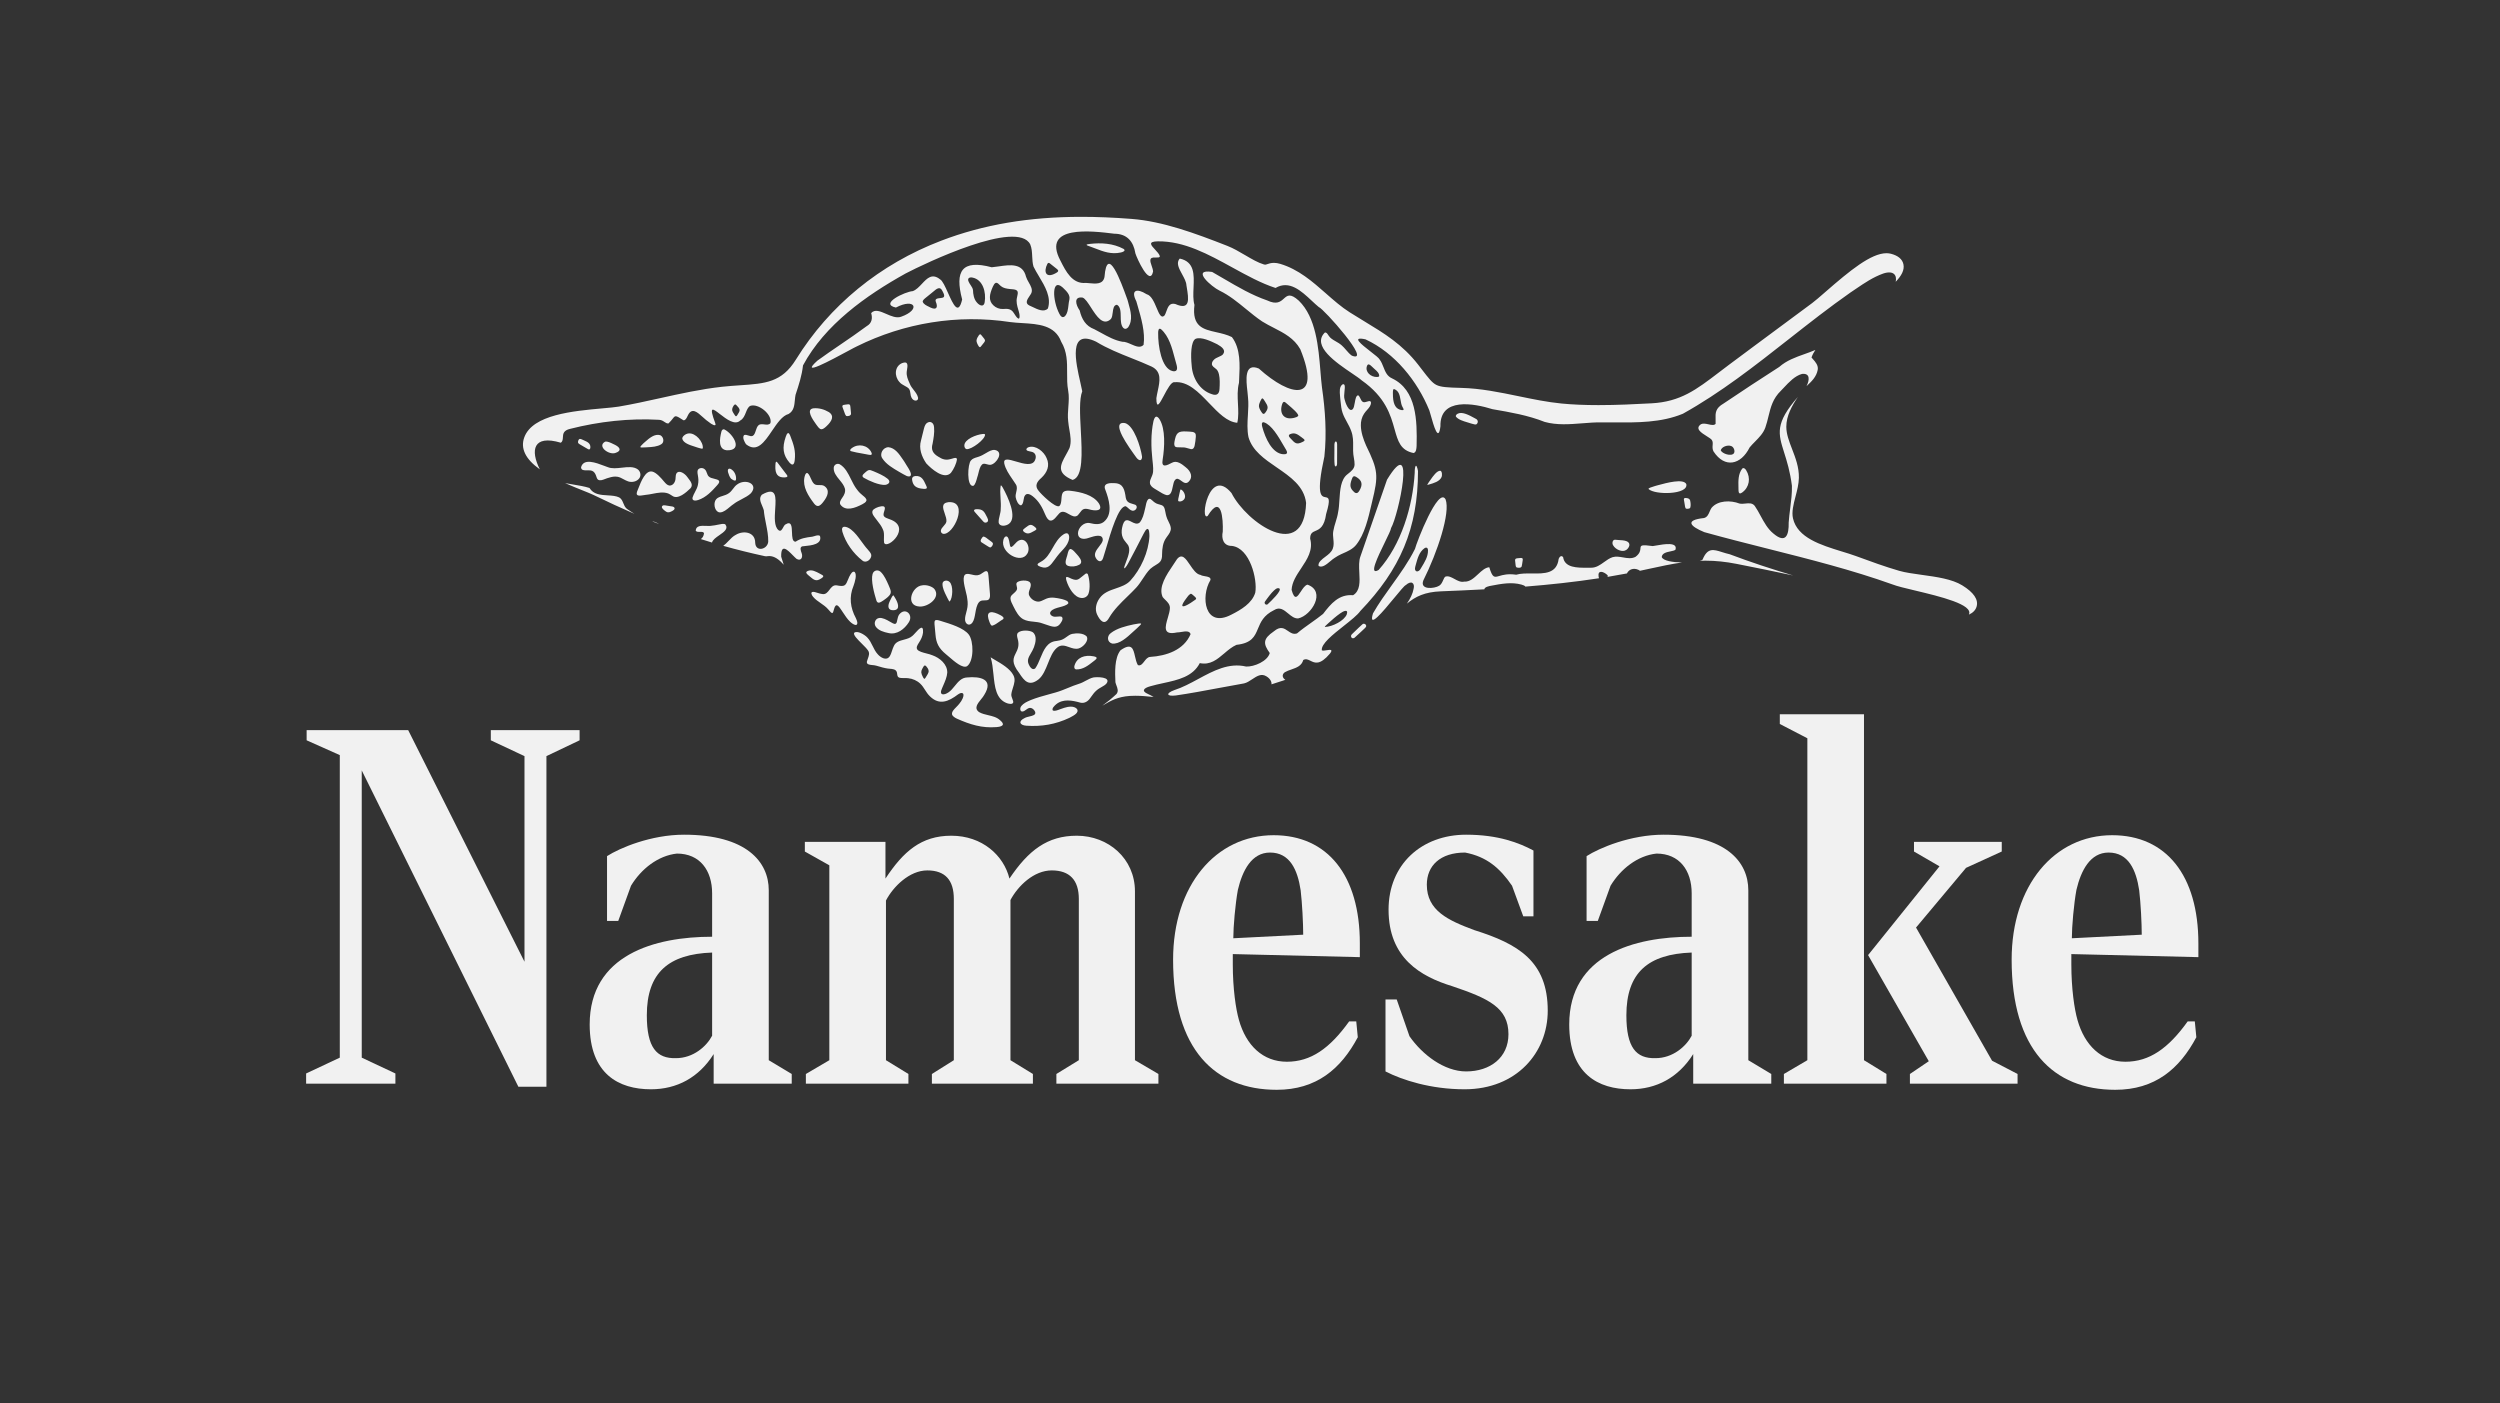 <svg width="196" height="110" viewBox="0 0 196 110" fill="none" xmlns="http://www.w3.org/2000/svg">
<rect x="0" y="0" width="196" height="110" fill="#333333" stroke="none"/>
<path fill-rule="evenodd" clip-rule="evenodd" d="M154.359 48.187C154.675 48.048 154.888 47.831 154.966 47.554C155.121 47.009 154.744 46.45 153.845 45.895C153.039 45.397 151.837 45.23 150.674 45.07L150.666 45.069C150.005 44.977 149.379 44.891 148.898 44.752C147.765 44.423 146.63 44.008 145.533 43.605L145.512 43.597C145.166 43.471 144.791 43.355 144.393 43.234L144.389 43.233C142.76 42.731 140.915 42.162 140.57 40.64C140.455 40.135 140.608 39.547 140.769 38.926C140.894 38.449 141.022 37.954 141.032 37.465C141.049 36.633 140.77 35.909 140.5 35.208C140.267 34.606 140.048 34.037 140.047 33.46C140.046 32.607 140.479 31.828 140.953 31.121C139.153 33.189 139.404 33.984 139.88 35.49C140.091 36.159 140.346 36.968 140.487 38.09C140.501 38.684 140.426 39.27 140.352 39.856C140.305 40.226 140.258 40.596 140.233 40.967C140.256 41.949 140.008 42.649 139.044 41.837C138.593 41.478 138.31 40.956 138.032 40.444C137.885 40.171 137.738 39.901 137.569 39.659C137.379 39.421 137.11 39.449 136.836 39.478C136.679 39.495 136.521 39.511 136.376 39.478C135.696 39.214 134.685 39.213 134.182 39.821C134.122 39.907 134.078 40.009 134.035 40.111C133.941 40.33 133.848 40.548 133.593 40.614C132.056 40.78 132.51 41.264 133.617 41.72C135.269 42.181 136.936 42.601 138.603 43.022C141.895 43.852 145.191 44.683 148.388 45.825C148.714 45.956 149.371 46.113 150.135 46.295C152.088 46.762 154.741 47.396 154.359 48.187ZM141.632 30.272C141.643 30.261 141.655 30.25 141.666 30.24L141.679 30.228C142.02 29.91 142.406 29.55 142.508 28.999C142.573 28.652 142.332 28.38 142.137 28.16L142.136 28.159C142.101 28.12 142.057 28.069 142.022 28.027C142.087 27.833 142.191 27.635 142.325 27.435C142.046 27.556 141.757 27.659 141.469 27.762C140.77 28.01 140.069 28.26 139.489 28.77C138.033 29.709 136.568 30.66 135.133 31.633C134.476 32.01 134.487 32.379 134.502 32.857C134.505 32.975 134.509 33.099 134.503 33.231C134.383 33.364 134.17 33.317 133.945 33.267C133.741 33.222 133.527 33.174 133.361 33.256C132.856 33.601 133.38 33.929 133.806 34.196C133.981 34.305 134.14 34.405 134.203 34.49C134.292 34.615 134.282 34.753 134.271 34.902C134.26 35.054 134.247 35.219 134.34 35.392C135.223 36.739 136.488 36.446 137.169 35.082C137.302 34.92 137.45 34.769 137.598 34.619C137.917 34.294 138.236 33.971 138.399 33.531C138.506 33.226 138.579 32.928 138.649 32.638C138.824 31.922 138.988 31.25 139.626 30.631C139.703 30.553 139.78 30.47 139.859 30.387C140.271 29.948 140.719 29.471 141.273 29.316C141.931 29.239 141.872 29.801 141.632 30.272ZM148.623 22.091C149.06 21.635 149.327 21.18 149.229 20.72C149.143 20.319 148.812 20.041 148.248 19.894C148.139 19.866 148.022 19.852 147.9 19.852C146.691 19.852 145.025 21.22 143.129 22.873L143.095 22.903C142.673 23.27 142.31 23.586 142.074 23.761C140.539 24.889 138.988 26.044 137.479 27.166L137.167 27.398L136.965 27.549C136.503 27.893 136.04 28.238 135.576 28.582C135.302 28.786 135.042 28.984 134.79 29.177L134.75 29.207C133.008 30.538 131.75 31.499 129.483 31.62C128.224 31.688 126.76 31.761 125.325 31.761C124.233 31.761 123.282 31.72 122.419 31.636C121.304 31.527 120.171 31.293 119.074 31.066L119.064 31.064C117.599 30.761 116.083 30.447 114.54 30.41C113.498 30.384 112.969 30.354 112.617 30.181C112.279 30.015 112.01 29.664 111.474 28.967L111.469 28.96C111.433 28.914 111.397 28.867 111.36 28.819C111.307 28.749 111.251 28.677 111.194 28.603C109.951 27 108.504 26.124 106.971 25.196C106.594 24.968 106.204 24.732 105.811 24.481C105.159 24.066 104.575 23.552 103.956 23.008L103.95 23.002C102.897 22.076 101.807 21.117 100.367 20.686C100.192 20.634 100.032 20.609 99.878 20.609C99.648 20.609 99.478 20.666 99.354 20.709L99.353 20.709L99.349 20.711C99.272 20.736 99.228 20.751 99.188 20.751C99.162 20.751 99.129 20.744 99.09 20.733C98.627 20.596 98.134 20.307 97.612 20L97.609 19.999C97.16 19.735 96.696 19.462 96.226 19.278C93.656 18.271 91.148 17.351 88.717 17.163C87.303 17.053 86.012 17 84.771 17C80.676 17 77.089 17.61 73.806 18.865C68.978 20.709 65.032 23.938 62.392 28.202C61.289 29.984 59.989 30.072 58.023 30.207L58.021 30.207L58.002 30.208C57.56 30.238 57.102 30.27 56.612 30.323C54.957 30.505 53.328 30.866 51.754 31.215C50.692 31.451 49.594 31.694 48.507 31.878C48.212 31.927 47.777 31.967 47.273 32.012L47.236 32.016L47.233 32.016C44.927 32.224 41.771 32.509 41.109 34.274C40.782 35.145 41.19 35.993 42.322 36.797C41.567 35.304 41.788 34.056 43.971 34.71C44.113 34.607 44.122 34.45 44.131 34.286C44.145 34.025 44.161 33.744 44.705 33.62C46.959 33.047 49.348 32.78 51.662 32.912C51.861 32.922 51.983 33.005 52.092 33.079C52.19 33.147 52.279 33.207 52.406 33.199C52.563 33.05 52.661 32.924 52.735 32.83C52.946 32.559 52.957 32.545 53.586 32.95C53.741 32.964 53.829 32.779 53.9 32.627C53.916 32.595 53.93 32.564 53.944 32.537C54.253 31.937 54.66 32.304 55.104 32.705C55.273 32.857 55.446 33.013 55.621 33.124C55.728 33.226 56.216 33.531 56.073 33.168C55.553 31.772 55.879 32.026 56.433 32.456C56.933 32.845 57.62 33.378 58.034 32.968C58.274 32.843 58.378 32.585 58.476 32.34C58.562 32.124 58.645 31.918 58.814 31.823C59.444 31.588 60.574 32.501 60.403 33.17C60.29 33.321 60.108 33.298 59.924 33.275C59.747 33.252 59.568 33.23 59.449 33.361C59.356 33.451 59.306 33.602 59.257 33.751C59.199 33.927 59.142 34.1 59.017 34.17C58.906 34.223 58.785 34.182 58.665 34.141C58.547 34.102 58.431 34.062 58.33 34.116C58.182 34.312 58.366 34.637 58.484 34.824C59.344 35.523 59.93 34.658 60.525 33.779C60.925 33.188 61.329 32.59 61.825 32.456C62.239 32.215 62.278 31.792 62.317 31.37C62.33 31.23 62.343 31.09 62.37 30.956C62.631 30.165 62.863 29.461 62.956 28.647C64.665 25.461 67.895 23.166 71.012 21.434C72.511 20.652 79.767 17.171 80.772 19.163C80.894 19.457 80.91 19.781 80.925 20.105C80.939 20.374 80.951 20.644 81.026 20.898C81.141 21.141 81.294 21.395 81.451 21.657C81.923 22.444 82.442 23.309 82.155 24.186C81.848 24.502 81.353 24.261 80.962 24.071C80.864 24.023 80.772 23.979 80.692 23.947C80.338 23.767 80.54 23.468 80.718 23.206C80.773 23.125 80.825 23.049 80.858 22.979C80.972 22.699 80.819 22.431 80.659 22.15C80.576 22.004 80.491 21.855 80.441 21.699C80.182 20.612 79.19 20.756 78.302 20.885C78.111 20.913 77.925 20.94 77.752 20.954C75.418 20.334 74.838 21.231 75.433 23.479C75.135 24.77 74.725 23.857 74.327 22.97C74.11 22.485 73.896 22.009 73.705 21.903C73.078 21.399 72.688 21.815 72.282 22.248C72.06 22.485 71.832 22.728 71.559 22.825C70.973 22.861 68.903 23.824 70.238 24.112C71.757 23.317 72.208 24.282 70.653 24.83C70.29 24.965 69.872 24.782 69.475 24.608C69.016 24.408 68.585 24.22 68.299 24.546C68.42 24.946 68.359 25.341 67.947 25.572C67.277 26.07 66.584 26.543 65.89 27.016C65.284 27.429 64.677 27.843 64.085 28.274C62.623 29.599 65.166 28.229 66.483 27.519C66.826 27.334 67.086 27.193 67.17 27.158C70.898 25.311 75.078 24.627 79.201 25.25C79.501 25.291 79.823 25.311 80.15 25.33C81.39 25.405 82.707 25.484 83.197 26.789C83.668 27.575 83.665 28.386 83.661 29.207C83.659 29.679 83.657 30.156 83.746 30.633C83.823 31.056 83.79 31.478 83.758 31.902C83.73 32.272 83.701 32.643 83.745 33.019C83.762 33.235 83.8 33.453 83.837 33.671C83.923 34.165 84.008 34.659 83.85 35.124C83.764 35.308 83.667 35.484 83.574 35.652C83.134 36.448 82.786 37.078 84.094 37.627C84.93 37.389 84.831 35.532 84.735 33.739C84.669 32.505 84.604 31.301 84.848 30.676C84.817 30.499 84.763 30.265 84.702 29.998C84.342 28.431 83.722 25.731 85.933 26.787C86.822 27.328 87.757 27.7 88.705 28.078C89.228 28.286 89.756 28.496 90.282 28.737C91.093 29.131 90.931 29.885 90.767 30.652C90.726 30.842 90.685 31.033 90.659 31.219C90.659 32.128 90.921 31.634 91.246 31.018C91.516 30.509 91.829 29.918 92.075 29.967C93.129 29.867 93.975 30.751 94.8 31.613C95.511 32.356 96.205 33.081 97.002 33.146C97.109 32.689 97.083 32.18 97.056 31.664C97.028 31.106 96.999 30.538 97.136 30.016C97.141 29.923 97.146 29.829 97.15 29.733C97.207 28.634 97.273 27.33 96.581 26.427C96.19 26.233 95.763 26.137 95.358 26.046C94.327 25.814 93.437 25.614 93.645 23.904C93.531 23.509 93.552 23.027 93.574 22.543C93.618 21.538 93.663 20.526 92.496 20.273C92.182 20.599 92.43 21.051 92.68 21.507C92.841 21.803 93.004 22.1 93.016 22.366C93.026 22.424 93.035 22.483 93.045 22.543C93.189 23.422 93.344 24.372 92.145 23.834C91.693 23.716 91.565 24.068 91.442 24.407C91.402 24.519 91.362 24.629 91.311 24.72C91.044 25.008 90.88 24.618 90.68 24.143C90.49 23.69 90.267 23.16 89.892 23.065C89.115 22.573 88.633 22.739 89.086 23.617C89.119 23.73 89.153 23.846 89.187 23.964C89.472 24.942 89.796 26.056 89.657 27.035C89.405 27.307 89.049 27.151 88.685 26.992C88.449 26.888 88.208 26.783 87.991 26.793C87.399 26.688 86.866 26.394 86.331 26.099C86.154 26.001 85.976 25.903 85.796 25.812C85.119 25.561 84.808 25.022 84.646 24.338C84.339 23.909 84.155 23.232 84.873 23.33C85.077 23.399 85.297 23.741 85.537 24.115C85.977 24.8 86.487 25.593 87.097 25.007C87.189 24.887 87.214 24.69 87.238 24.496C87.274 24.206 87.31 23.92 87.568 23.893C87.854 24.044 87.86 24.451 87.865 24.83C87.867 24.98 87.869 25.126 87.888 25.249C87.924 25.634 88.158 25.962 88.439 25.671C88.841 25.096 88.65 24.414 88.459 23.734C88.439 23.663 88.419 23.592 88.4 23.521C88.38 23.467 88.358 23.405 88.333 23.337C87.91 22.167 86.797 19.09 86.592 21.715C86.477 22.307 85.912 22.252 85.387 22.201C85.302 22.193 85.217 22.185 85.136 22.18C84.069 22.286 83.558 21.271 83.147 20.452L83.129 20.418C81.656 17.616 85.603 18.105 87.357 18.323C88.349 18.326 88.866 18.921 89.015 19.866C89.13 20.244 90.145 22.502 90.401 21.289C90.398 21.157 90.344 20.998 90.29 20.843C90.168 20.486 90.051 20.147 90.58 20.193C90.615 20.186 90.659 20.186 90.705 20.187C90.81 20.189 90.922 20.192 90.934 20.09C90.892 19.926 90.719 19.74 90.556 19.566C90.24 19.228 89.964 18.933 90.775 18.921C92.839 18.894 94.745 19.942 96.618 20.971C97.749 21.593 98.869 22.209 100.003 22.576C101.085 21.94 102.017 22.809 102.84 23.577C103.031 23.756 103.217 23.93 103.397 24.077C103.724 24.154 107.639 28.52 105.987 27.885C105.813 27.763 105.671 27.598 105.529 27.433C105.42 27.307 105.311 27.18 105.188 27.074C105.037 26.941 104.873 26.847 104.717 26.759C104.499 26.634 104.296 26.519 104.169 26.319C104.155 26.299 104.14 26.277 104.126 26.255C104.059 26.154 103.982 26.038 103.862 26.076C102.82 27.123 104.767 28.439 105.991 29.267C106.323 29.492 106.602 29.68 106.754 29.818C108.632 31.139 109.028 32.555 109.335 33.653C109.599 34.597 109.798 35.307 110.819 35.517C111.033 35.472 111.049 35.175 111.061 34.965L111.062 34.947C111.106 32.982 111.068 30.583 109.139 29.666C108.746 29.495 108.606 29.143 108.465 28.784C108.383 28.577 108.3 28.367 108.167 28.19C108.117 28.075 107.794 27.824 107.443 27.552C106.728 26.996 105.901 26.352 107.055 26.605C109.362 27.677 111.12 29.868 112.061 32.179C112.09 32.26 112.13 32.406 112.179 32.582C112.397 33.362 112.776 34.717 112.93 33.422C112.875 31.133 115.543 31.62 117.012 32.08L117.031 32.083C118.387 32.316 119.805 32.56 121.108 33.08C122.065 33.344 123.057 33.265 124.047 33.187C124.571 33.145 125.094 33.104 125.611 33.114C125.895 33.113 126.18 33.115 126.465 33.117C128.354 33.131 130.23 33.145 131.939 32.437C134.902 30.787 137.577 28.685 140.252 26.582C141.841 25.334 143.429 24.086 145.077 22.932C145.217 22.84 145.354 22.746 145.491 22.653C146.179 22.186 146.848 21.731 147.646 21.445C148.467 21.172 148.734 21.587 148.623 22.091ZM44.304 37.876C44.791 38.093 45.266 38.283 45.673 38.446L45.678 38.448C46.028 38.588 46.331 38.709 46.511 38.796C47.635 39.342 48.704 39.836 49.738 40.285C49.532 40.16 49.331 40.023 49.134 39.883C48.995 39.763 48.931 39.606 48.869 39.452C48.796 39.273 48.725 39.099 48.542 38.996C48.289 38.875 47.969 38.856 47.642 38.836C47.094 38.804 46.526 38.77 46.215 38.256C45.813 38.13 45.381 38.059 44.946 37.988C44.732 37.953 44.517 37.918 44.304 37.876ZM51.129 40.87C51.311 40.944 51.492 41.017 51.672 41.088C51.545 41.009 51.411 40.942 51.266 40.896C51.22 40.888 51.175 40.88 51.129 40.87ZM54.944 42.263C55.236 42.357 55.528 42.448 55.821 42.536C55.873 42.322 56.134 42.141 56.392 41.962C56.767 41.703 57.137 41.447 56.853 41.098C56.728 41.042 56.499 41.09 56.261 41.141C56.111 41.172 55.958 41.205 55.823 41.212C55.694 41.242 55.527 41.235 55.358 41.229C54.97 41.214 54.566 41.199 54.543 41.605C54.596 41.703 54.738 41.7 54.876 41.698C55.026 41.695 55.171 41.693 55.193 41.818C55.165 42.034 55.075 42.175 54.944 42.263ZM56.704 42.794C57.768 43.094 58.846 43.361 59.965 43.604C59.998 43.612 60.032 43.615 60.065 43.615C60.091 43.615 60.118 43.612 60.145 43.608C60.201 43.598 60.253 43.594 60.308 43.594C60.71 43.594 61.089 43.865 61.445 44.279C61.373 44.068 61.306 43.857 61.246 43.646C61.219 42.58 61.731 43.1 62.155 43.532C62.262 43.641 62.363 43.744 62.449 43.815C62.813 44.027 62.965 43.67 62.848 43.362L62.847 43.359C62.782 43.181 62.68 42.904 62.894 42.834C62.95 42.825 63.02 42.819 63.1 42.811C63.604 42.762 64.481 42.677 64.286 42.017C64.167 41.932 64.008 41.982 63.858 42.03C63.797 42.049 63.738 42.068 63.683 42.077C63.167 42.141 62.784 42.199 62.377 42.468L62.366 42.47L62.364 42.469C62.118 42.464 62.105 42.096 62.092 41.733C62.075 41.266 62.058 40.807 61.551 41.132C61.492 41.179 61.445 41.267 61.398 41.354C61.304 41.526 61.212 41.699 61.031 41.562C60.685 41.264 60.732 40.56 60.775 39.908C60.838 38.961 60.893 38.121 59.731 38.783C59.493 39.045 59.617 39.336 59.751 39.652C59.799 39.766 59.849 39.883 59.883 40.003C59.91 40.341 59.98 40.697 60.051 41.053C60.146 41.535 60.242 42.019 60.23 42.46C60.186 43.085 59.228 43.315 59.207 42.536C59.199 41.7 58.284 41.572 57.694 41.927C57.48 42.031 57.296 42.223 57.113 42.414C56.98 42.552 56.847 42.691 56.704 42.794ZM136.137 44.206C137.574 44.49 139.066 44.789 140.583 45.117C138.909 44.615 137.247 44.074 135.612 43.455C135.393 43.406 135.193 43.343 135.011 43.286C134.32 43.068 133.872 42.927 133.48 43.877C133.437 43.91 133.364 43.939 133.269 43.966C133.416 43.96 133.564 43.957 133.714 43.957C134.497 43.957 135.289 44.039 136.137 44.206ZM131.869 44.097C131.129 44.087 130.395 43.967 130.279 43.673C130.308 43.363 130.664 43.289 130.969 43.226C131.13 43.193 131.277 43.162 131.354 43.102C131.558 42.467 130.447 42.662 129.848 42.768C129.735 42.788 129.64 42.804 129.575 42.812C128.637 42.679 128.63 42.769 128.611 42.997C128.598 43.157 128.579 43.386 128.23 43.653C127.92 43.82 127.587 43.761 127.251 43.702C126.973 43.653 126.693 43.604 126.425 43.683C126.18 43.765 125.969 43.917 125.758 44.069C125.449 44.292 125.141 44.514 124.734 44.51C124.635 44.508 124.528 44.508 124.416 44.509C123.66 44.514 122.671 44.52 122.548 43.682C122.42 43.515 122.269 43.633 122.199 43.817C122.057 44.984 121.077 44.972 120.108 44.961C119.666 44.956 119.226 44.951 118.869 45.058C118.213 44.962 117.814 45.078 117.541 45.158C117.141 45.274 117.016 45.31 116.759 44.471C116.439 44.498 116.165 44.752 115.885 45.013C115.558 45.317 115.222 45.63 114.792 45.6C114.524 45.661 114.274 45.524 114.032 45.391C113.787 45.257 113.55 45.126 113.311 45.211C113.241 45.264 113.195 45.369 113.143 45.486C113.073 45.644 112.994 45.822 112.836 45.92C112.449 46.16 111.283 46.268 111.594 45.494C112.698 43.297 113.727 40.189 113.333 39.15C112.764 38.107 111.058 42.53 110.935 43.035C110.436 44.042 109.783 44.952 109.129 45.861C108.608 46.587 108.086 47.313 107.642 48.09C107.253 49.367 108.413 47.962 109.307 46.879C109.739 46.355 110.11 45.906 110.212 45.873C110.662 45.469 110.941 45.726 110.825 46.169C110.756 46.55 110.568 46.939 110.299 47.327C110.982 46.763 111.702 46.41 112.967 46.36C114.067 46.316 115.207 46.267 116.374 46.203C116.376 46.178 116.386 46.15 116.408 46.118L116.408 46.118L116.419 46.105C116.494 46.024 116.647 45.973 116.77 45.948C116.806 45.941 116.842 45.934 116.877 45.927C117.697 45.77 118.499 45.615 119.288 45.833C119.431 45.869 119.547 45.925 119.59 45.99C121.491 45.838 123.431 45.631 125.36 45.335C125.353 45.308 125.347 45.282 125.342 45.257C125.338 45.24 125.334 45.223 125.33 45.207C125.244 44.667 125.708 44.789 126.024 45.087C126.063 45.142 126.054 45.187 126.026 45.229C126.536 45.145 127.045 45.054 127.552 44.957C127.704 44.634 128.07 44.504 128.445 44.672C128.485 44.69 128.536 44.716 128.568 44.751C128.576 44.749 128.583 44.747 128.591 44.746C128.807 44.699 129.019 44.654 129.225 44.609L129.228 44.608C130.192 44.399 131.04 44.215 131.869 44.097ZM100.576 53.365C100.642 53.342 100.707 53.32 100.772 53.297C100.542 53.156 100.47 52.887 100.733 52.701C100.891 52.609 101.07 52.547 101.249 52.485C101.652 52.344 102.049 52.206 102.177 51.742C102.387 51.628 102.557 51.713 102.744 51.807C103.084 51.977 103.478 52.175 104.267 51.242C104.538 50.894 104.286 50.935 104.016 50.978C103.862 51.003 103.703 51.029 103.631 50.984C103.562 50.486 104.492 49.751 105.356 49.068C105.908 48.631 106.433 48.216 106.654 47.898C109.77 44.645 111.171 41.447 111.171 36.921C111.029 36.195 110.905 36.581 110.913 37.062C110.767 39.696 109.849 42.721 108.085 44.684C107.281 45.164 108.016 43.657 108.572 42.518C108.832 41.985 109.053 41.533 109.058 41.402C109.637 40.416 111.057 33.817 108.742 37.609C108.054 39.609 107.364 41.605 106.667 43.598C106.522 43.966 106.547 44.434 106.571 44.901C106.609 45.611 106.646 46.319 106.083 46.665C104.977 46.57 104.347 47.322 103.729 48.131C103.426 48.376 103.108 48.601 102.791 48.826C102.414 49.093 102.037 49.36 101.687 49.659C101.394 49.757 101.184 49.612 100.974 49.465C100.682 49.262 100.387 49.058 99.867 49.5C98.997 50.093 99.03 50.476 99.549 51.198C99.379 51.839 98.329 52.283 97.698 52.258C96.339 51.938 95.134 52.589 93.933 53.238C93.318 53.57 92.703 53.902 92.07 54.103C91.379 54.353 91.449 54.617 92.189 54.524C93.293 54.364 94.4 54.157 95.506 53.949C96.181 53.822 96.857 53.695 97.532 53.579C97.755 53.53 97.966 53.389 98.174 53.251C98.537 53.01 98.892 52.773 99.292 53.028C99.571 53.197 99.712 53.446 99.685 53.652C99.983 53.561 100.28 53.466 100.576 53.365ZM90.443 54.644C90.298 54.557 90.151 54.472 89.996 54.406C89.476 54.18 89.647 53.95 90.181 53.803C90.511 53.707 90.856 53.632 91.199 53.557C92.362 53.304 93.514 53.053 94.063 51.988C94.884 52.159 95.424 51.7 95.975 51.232C96.276 50.975 96.582 50.715 96.939 50.555C98.15 50.424 98.374 49.887 98.626 49.282C98.834 48.782 99.062 48.235 99.884 47.834C100.33 47.547 100.66 47.821 100.992 48.096C101.239 48.301 101.487 48.506 101.784 48.482C102.822 48.25 103.991 46.369 102.509 45.837C102.314 45.876 102.143 46.137 101.986 46.377C101.723 46.78 101.499 47.123 101.261 46.246C101.292 45.635 101.65 45.096 102.011 44.554C102.484 43.844 102.961 43.126 102.716 42.23C102.717 41.801 102.904 41.721 103.137 41.621C103.442 41.49 103.825 41.325 103.969 40.298C104.341 39.06 104.159 39.026 103.917 38.981C103.593 38.921 103.163 38.841 103.831 35.793C104.025 33.998 103.899 32.145 103.642 30.376C103.594 29.993 103.56 29.565 103.523 29.113C103.368 27.216 103.178 24.883 101.826 23.572C101.153 22.962 100.924 23.168 100.652 23.413C100.394 23.645 100.098 23.912 99.35 23.554C98.146 23.14 97.046 22.495 95.948 21.852C95.643 21.673 95.337 21.494 95.03 21.32C93.332 21.059 95.008 22.499 95.606 22.781C96.38 23.157 97.03 23.69 97.681 24.224C98.094 24.562 98.507 24.901 98.953 25.201C99.247 25.385 99.555 25.543 99.861 25.7C100.669 26.115 101.462 26.522 101.943 27.379C103.657 31.583 101.195 31.154 98.693 28.894C97.533 28.407 97.695 29.806 97.799 30.698C97.82 30.876 97.838 31.033 97.843 31.151C97.893 31.601 97.865 32.066 97.836 32.535C97.8 33.118 97.764 33.706 97.881 34.27C98.182 35.337 99.139 35.992 100.097 36.648C101.168 37.382 102.241 38.116 102.399 39.429C102.242 44.106 97.744 41.011 96.547 38.652C94.781 36.526 94.043 40.922 94.681 40.45C95.776 38.669 95.9 40.701 95.865 41.675C95.743 42.239 95.925 42.812 96.585 42.8C97.992 42.974 98.594 45.413 98.414 46.461C98.162 47.3 97.294 47.807 96.535 48.19C94.454 49.282 94.106 46.788 94.898 45.476C94.947 45.256 94.705 45.215 94.469 45.175C94.336 45.152 94.205 45.13 94.128 45.076C93.793 45.027 93.532 44.639 93.289 44.277C92.964 43.795 92.671 43.36 92.279 43.834C92.192 43.972 92.093 44.119 91.989 44.272C91.451 45.065 90.8 46.025 91.15 46.804C91.212 46.884 91.286 46.957 91.36 47.029C91.535 47.202 91.71 47.373 91.721 47.639C91.725 47.861 91.641 48.146 91.558 48.43C91.35 49.132 91.144 49.832 92.278 49.582C92.379 49.585 92.501 49.565 92.626 49.544C92.931 49.494 93.257 49.441 93.343 49.715C92.807 50.979 91.425 51.424 90.174 51.502C89.974 51.513 89.838 51.688 89.71 51.856C89.564 52.046 89.425 52.225 89.209 52.144C89.095 51.946 89.038 51.693 88.983 51.454C88.849 50.865 88.735 50.362 87.85 50.98C87.362 51.584 87.415 52.745 87.449 53.488C87.467 53.572 87.499 53.657 87.531 53.743C87.616 53.971 87.703 54.203 87.53 54.412C87.177 54.744 86.806 55.049 86.42 55.329C87.11 54.919 87.635 54.627 88.575 54.561C88.712 54.551 88.852 54.547 89.004 54.547C89.475 54.547 89.947 54.592 90.443 54.644ZM71.378 30.851C71.359 30.719 71.34 30.586 71.265 30.485L71.266 30.486L71.253 30.47C71.171 30.38 71.05 30.314 70.924 30.247C70.772 30.165 70.612 30.079 70.508 29.94C70.106 29.496 70.123 28.721 70.73 28.465C71.226 28.278 71.162 28.675 71.108 29.004C71.1 29.053 71.092 29.102 71.087 29.146C71.055 29.474 71.18 29.76 71.324 30.078C71.391 30.262 71.514 30.419 71.636 30.576C71.786 30.768 71.935 30.959 71.979 31.195C72.001 31.476 71.608 31.495 71.456 31.161C71.409 31.07 71.393 30.961 71.378 30.851ZM88.445 39.831C88.383 39.775 88.326 39.724 88.275 39.7L88.275 39.699L88.263 39.693C87.7 39.628 87.079 41.751 86.713 43.001C86.62 43.318 86.543 43.579 86.488 43.733C86.374 44.117 86.092 44.055 85.919 43.755C85.718 43.432 85.952 43.13 86.173 42.845C86.301 42.681 86.424 42.522 86.456 42.368C86.495 41.801 85.786 42.03 85.41 42.152C85.377 42.163 85.347 42.173 85.32 42.181C84.958 42.313 84.509 42.261 84.513 41.807C84.521 41.377 84.969 40.923 85.419 41.005C85.846 41.11 86.336 41.186 86.662 40.798C87.24 40.178 86.936 39.132 86.663 38.413C86.421 37.858 87.041 37.854 87.422 37.881C88.074 37.919 88.172 38.413 88.26 39.021C88.327 39.371 88.545 39.434 88.797 39.506C88.865 39.526 88.936 39.546 89.007 39.573C89.233 39.693 89.086 39.999 88.88 40.035C88.717 40.076 88.57 39.944 88.445 39.831ZM81.43 38.484C81.632 38.752 82.695 39.796 83.028 39.685H83.03L83.043 39.678C83.182 39.572 83.2 39.339 83.218 39.109C83.236 38.873 83.254 38.641 83.402 38.553C83.542 38.446 83.761 38.462 83.938 38.48C84.749 38.574 85.7 38.805 86.143 39.453C86.55 40.108 85.835 40.068 85.377 39.93C84.948 39.817 84.841 39.959 84.668 40.19C84.619 40.254 84.566 40.326 84.498 40.401C84.276 40.583 84.038 40.445 83.798 40.307C83.543 40.16 83.286 40.011 83.047 40.248C83.001 40.294 82.951 40.355 82.898 40.419C82.677 40.688 82.401 41.022 82.116 40.654C82.055 40.574 82.003 40.469 81.96 40.372C81.709 39.772 81.455 39.29 80.966 38.907C80.805 38.776 80.518 38.625 80.372 38.827C80.294 38.916 80.272 39.053 80.249 39.191C80.22 39.367 80.192 39.544 80.048 39.619C79.84 39.605 79.671 39.238 79.63 38.985C79.61 38.847 79.642 38.709 79.674 38.573C79.722 38.367 79.769 38.163 79.636 37.965C79.552 37.831 79.461 37.699 79.37 37.566C79.106 37.181 78.84 36.793 78.735 36.342C78.645 35.883 79.106 36.02 79.653 36.182C80.257 36.361 80.966 36.571 81.157 36.047C81.275 35.772 81.177 35.474 80.858 35.415C80.823 35.406 80.788 35.399 80.754 35.392C80.639 35.369 80.535 35.347 80.493 35.294C80.427 35.22 80.494 35.107 80.653 35.055C81.205 34.887 81.845 35.402 82.055 35.917C82.327 36.501 82.1 37.036 81.649 37.461C81.303 37.756 81.089 38.086 81.43 38.484ZM78.422 56.481C78.528 56.575 78.652 56.689 78.621 56.818V56.817L78.616 56.828C78.536 56.966 78.287 56.989 78.115 57.005C78.109 57.005 78.103 57.006 78.097 57.006C76.985 57.093 76.059 56.807 75.014 56.34C74.863 56.266 74.676 56.158 74.64 56.005C74.607 55.806 74.779 55.631 74.967 55.44C75.051 55.355 75.138 55.267 75.211 55.172C75.323 55.036 75.418 54.893 75.478 54.745C75.661 54.294 75.398 54.241 75.114 54.438C74.365 55.004 73.649 55.313 72.916 54.6C72.748 54.442 72.632 54.261 72.519 54.084C72.412 53.916 72.306 53.75 72.158 53.609C71.903 53.359 71.554 53.208 71.201 53.172C71.109 53.159 71.005 53.16 70.9 53.16C70.751 53.161 70.603 53.163 70.49 53.123C70.366 53.076 70.352 52.958 70.337 52.84C70.33 52.781 70.322 52.722 70.302 52.672C70.214 52.469 69.999 52.45 69.754 52.429C69.645 52.419 69.529 52.409 69.416 52.382C69.26 52.354 69.113 52.309 68.97 52.266C68.779 52.209 68.596 52.154 68.408 52.142C68.394 52.14 68.379 52.139 68.363 52.138C68.18 52.12 67.921 52.096 67.965 51.863C67.982 51.791 68.01 51.717 68.038 51.641C68.116 51.429 68.198 51.207 68.057 51.003C67.965 50.859 67.77 50.665 67.569 50.465C67.232 50.13 66.878 49.778 66.967 49.615C67.206 49.403 67.792 49.763 67.99 49.974C68.18 50.169 68.299 50.409 68.416 50.649C68.528 50.877 68.64 51.105 68.814 51.292C69.038 51.553 69.502 51.832 69.749 51.459C69.832 51.334 69.883 51.177 69.934 51.021C69.974 50.9 70.013 50.779 70.067 50.673C70.206 50.327 70.531 50.24 70.864 50.151C71.111 50.084 71.362 50.017 71.545 49.843C71.6 49.798 71.674 49.715 71.757 49.624C72.039 49.311 72.41 48.9 72.365 49.598C72.33 49.879 72.21 50.136 72.055 50.369C72.043 50.389 72.03 50.409 72.017 50.43C71.921 50.585 71.808 50.765 71.92 50.929C72.042 51.079 72.347 51.157 72.64 51.232C72.81 51.276 72.977 51.318 73.101 51.373C73.676 51.575 74.283 52.081 74.265 52.737C74.244 53.07 74.09 53.422 73.948 53.747C73.918 53.815 73.889 53.882 73.862 53.947C73.576 54.55 74.025 54.521 74.376 54.272C74.556 54.146 74.705 53.962 74.855 53.778C75.12 53.452 75.386 53.125 75.825 53.112C76.849 53.015 77.939 53.24 77.165 54.478C77.108 54.587 77.012 54.705 76.913 54.827C76.639 55.164 76.34 55.532 76.764 55.831C76.984 55.956 77.232 56.013 77.48 56.071C77.821 56.15 78.161 56.229 78.422 56.481ZM106.215 31.57C106.264 31.294 106.314 31.011 106.474 30.991L106.473 30.99L106.482 30.993C106.562 31.044 106.607 31.142 106.653 31.241C106.7 31.343 106.748 31.447 106.837 31.503C106.925 31.569 107.056 31.527 107.178 31.488C107.331 31.439 107.469 31.394 107.488 31.575C107.472 31.813 107.334 31.967 107.182 32.137C107.098 32.231 107.009 32.329 106.934 32.45C106.764 32.707 106.68 33.047 106.691 33.361C106.7 33.899 106.884 34.426 107.098 34.921C108.052 36.877 108.082 37.263 107.57 39.35C107.56 39.393 107.55 39.436 107.54 39.479C107.277 40.625 106.986 41.887 106.322 42.717C106.057 43.047 105.666 43.22 105.278 43.39C105.237 43.408 105.196 43.426 105.156 43.444C104.983 43.524 104.813 43.618 104.656 43.726C104.552 43.785 104.432 43.886 104.305 43.993C104.006 44.244 103.668 44.528 103.402 44.384C103.309 44.315 103.41 44.084 103.521 43.977C103.633 43.853 103.771 43.75 103.91 43.647C104.146 43.471 104.382 43.295 104.49 43.013C104.586 42.765 104.56 42.506 104.533 42.246C104.513 42.045 104.493 41.842 104.529 41.644C104.568 41.399 104.641 41.162 104.715 40.924C104.793 40.67 104.871 40.415 104.908 40.152C104.968 39.873 104.989 39.543 105.01 39.201C105.059 38.427 105.111 37.596 105.631 37.189C105.652 37.172 105.673 37.155 105.695 37.138C105.93 36.952 106.192 36.745 106.199 36.426C106.205 36.258 106.175 36.078 106.143 35.894C106.113 35.713 106.082 35.529 106.084 35.35C106.082 35.235 106.083 35.122 106.085 35.01C106.09 34.6 106.094 34.206 105.933 33.785C105.847 33.541 105.722 33.312 105.597 33.083C105.471 32.853 105.346 32.623 105.261 32.379C105.165 32.113 105.131 31.774 105.094 31.415C105.087 31.347 105.08 31.279 105.073 31.209C105.07 31.159 105.065 31.103 105.059 31.045C105.03 30.719 104.992 30.305 105.26 30.133C105.327 30.101 105.393 30.135 105.416 30.202C105.449 30.316 105.429 30.489 105.409 30.674C105.384 30.901 105.357 31.146 105.419 31.323C105.466 31.548 105.76 32.378 106.056 32.075C106.141 31.99 106.177 31.782 106.215 31.57ZM90.115 42.031C90.109 41.741 90.094 41.474 89.956 41.466L89.954 41.465L89.945 41.467C89.836 41.507 89.754 41.665 89.685 41.796C89.669 41.826 89.654 41.855 89.64 41.88C89.245 42.654 88.844 43.43 88.433 44.194C88.377 44.294 88.304 44.411 88.239 44.488C88.191 44.544 88.157 44.567 88.143 44.55C88.129 44.535 88.133 44.486 88.153 44.409C88.189 44.298 88.234 44.179 88.281 44.056C88.469 43.564 88.681 43.011 88.387 42.667C88.353 42.621 88.316 42.576 88.28 42.532C88.188 42.419 88.096 42.305 88.035 42.167C87.92 41.925 87.919 41.638 87.972 41.377C88.124 40.606 88.404 40.751 88.712 40.911C88.924 41.021 89.15 41.138 89.355 40.964C89.59 40.676 89.677 40.299 89.761 39.936C89.774 39.879 89.787 39.822 89.801 39.766C89.875 39.365 89.986 38.879 90.327 39.224C90.461 39.351 90.611 39.475 90.792 39.521C90.826 39.531 90.862 39.541 90.897 39.55C91.022 39.584 91.145 39.616 91.222 39.711C91.305 39.814 91.336 39.981 91.369 40.159C91.389 40.266 91.409 40.377 91.442 40.48C91.477 40.619 91.542 40.748 91.606 40.878C91.689 41.044 91.772 41.21 91.791 41.393C91.815 41.639 91.67 41.837 91.529 42.029C91.494 42.076 91.46 42.123 91.428 42.17C91.164 42.544 91.112 43.009 91.106 43.463C91.121 43.991 90.902 44.123 90.603 44.303C90.471 44.382 90.324 44.47 90.175 44.606C89.952 44.83 89.772 45.104 89.593 45.376C89.431 45.622 89.27 45.866 89.079 46.073C88.858 46.311 88.624 46.538 88.389 46.766C87.856 47.284 87.323 47.802 86.951 48.437C86.602 49.076 86.239 48.671 86.003 48.158C85.824 47.759 85.942 47.267 86.198 46.914C86.51 46.462 86.999 46.295 87.486 46.13C87.896 45.99 88.304 45.851 88.602 45.542C89.445 44.625 90.053 43.269 90.115 42.031ZM82.798 55.221C82.678 55.325 82.442 55.538 82.537 55.695L82.536 55.693L82.544 55.7C82.682 55.769 82.89 55.69 83.117 55.603C83.221 55.564 83.328 55.523 83.435 55.493C83.752 55.394 84.198 55.317 84.443 55.588C84.614 55.87 84.2 56.089 83.939 56.226C83.902 56.246 83.868 56.264 83.839 56.28C82.758 56.794 81.636 56.98 80.462 56.895C79.936 56.86 79.817 56.537 80.328 56.297C80.432 56.236 80.575 56.203 80.714 56.17C80.974 56.109 81.219 56.051 81.161 55.828C81.09 55.623 80.845 55.416 80.624 55.53C80.564 55.556 80.507 55.598 80.449 55.641C80.348 55.716 80.246 55.792 80.124 55.783C79.974 55.764 79.935 55.518 80.076 55.347C80.249 55.138 80.478 55.028 80.799 54.889C81.263 54.701 81.766 54.563 82.26 54.428C82.432 54.381 82.603 54.334 82.771 54.286C83.117 54.187 83.427 54.059 83.735 53.932C84.012 53.818 84.288 53.704 84.589 53.611C84.776 53.556 84.949 53.463 85.121 53.37C85.316 53.266 85.509 53.162 85.72 53.113C85.994 53.066 87.134 53.055 86.751 53.582C86.662 53.696 86.52 53.776 86.366 53.863C86.226 53.943 86.075 54.028 85.944 54.151C85.793 54.282 85.675 54.448 85.559 54.61C85.533 54.648 85.506 54.685 85.479 54.722C85.3 54.986 85.028 55.161 84.705 55.089C84.065 54.909 83.343 54.767 82.798 55.221ZM79.778 50.055C79.74 49.906 79.699 49.744 79.794 49.623L79.805 49.61C80.053 49.373 80.71 49.403 80.961 49.562C81.318 49.825 81.197 50.382 81.061 50.745C80.988 50.933 80.897 51.088 80.815 51.229C80.644 51.523 80.51 51.753 80.648 52.076C80.722 52.264 80.944 52.599 81.166 52.396C81.325 52.176 81.442 51.892 81.561 51.602C81.822 50.969 82.093 50.312 82.827 50.253C82.999 50.229 83.168 50.198 83.324 50.121C83.425 50.075 83.518 50.007 83.612 49.938C83.748 49.838 83.887 49.737 84.059 49.697C84.417 49.628 84.926 49.623 85.193 49.893C85.4 50.242 84.893 50.759 84.553 50.843C84.303 50.907 84.06 50.821 83.822 50.736C83.489 50.617 83.163 50.502 82.837 50.809C82.532 51.078 82.351 51.531 82.168 51.99C81.971 52.482 81.772 52.981 81.414 53.27C80.676 53.834 80.317 53.406 79.905 52.765C79.266 51.947 79.443 51.596 79.639 51.205C79.785 50.914 79.943 50.6 79.778 50.055ZM83.341 46.993C83.515 47.045 83.785 47.124 83.754 47.298V47.299L83.75 47.31C83.612 47.462 83.355 47.53 83.095 47.598C82.812 47.673 82.525 47.749 82.379 47.936C82.207 48.147 82.493 48.367 82.724 48.352C82.786 48.356 82.853 48.349 82.92 48.341C83.034 48.328 83.149 48.315 83.245 48.361C83.417 48.522 83.168 48.859 83.04 48.991C82.787 49.24 82.459 49.125 82.039 48.979C81.934 48.942 81.824 48.904 81.707 48.868C81.49 48.787 81.26 48.764 81.032 48.74C80.749 48.712 80.469 48.683 80.216 48.545C79.874 48.354 79.663 47.963 79.461 47.559C79.438 47.506 79.41 47.452 79.382 47.396C79.282 47.198 79.173 46.983 79.244 46.779C79.28 46.688 79.372 46.608 79.467 46.525C79.626 46.388 79.792 46.244 79.725 46.029C79.721 45.999 79.714 45.97 79.707 45.94C79.689 45.864 79.671 45.788 79.7 45.715C79.801 45.48 80.63 45.426 80.767 45.688C80.86 45.844 80.799 46.015 80.736 46.188C80.674 46.36 80.61 46.534 80.697 46.701C80.828 46.975 81.163 47.203 81.472 47.163C81.602 47.141 81.721 47.083 81.84 47.024C81.909 46.991 81.978 46.957 82.048 46.93C82.415 46.782 82.839 46.876 83.228 46.962C83.24 46.965 83.253 46.968 83.266 46.97C83.287 46.977 83.313 46.985 83.341 46.993ZM90.425 33.047C90.455 32.916 90.513 32.721 90.619 32.676H90.618L90.629 32.672C90.735 32.643 90.84 32.767 90.903 32.865C91.386 33.62 91.307 35.066 91.153 36.024C91.027 36.729 91.477 36.493 91.898 36.272C92.264 36.073 92.668 36.387 92.957 36.63C93.38 36.954 93.545 37.42 93.193 37.763C92.985 37.972 92.789 37.828 92.606 37.692C92.43 37.563 92.266 37.441 92.112 37.646C92.028 37.747 91.989 37.938 91.948 38.137C91.875 38.494 91.797 38.879 91.441 38.815C91.215 38.746 91.01 38.616 90.805 38.487C90.706 38.425 90.607 38.362 90.506 38.306C90.341 38.206 90.173 38.069 90.154 37.867C90.139 37.707 90.206 37.559 90.272 37.413C90.306 37.335 90.341 37.258 90.363 37.179C90.446 36.926 90.401 36.515 90.363 36.168C90.356 36.113 90.35 36.059 90.345 36.007C90.243 35.069 90.223 33.989 90.425 33.047ZM73.265 48.931C73.257 48.812 73.262 48.72 73.297 48.666L73.297 48.667L73.304 48.657C73.367 48.566 73.573 48.626 73.692 48.663C73.713 48.67 73.735 48.676 73.757 48.683C74.512 48.913 75.558 49.232 75.95 49.748C76.346 50.261 76.366 51.829 75.822 52.227C75.482 52.433 74.833 51.868 74.414 51.504C74.315 51.418 74.23 51.343 74.163 51.292C73.592 50.822 73.394 50.411 73.341 49.748C73.319 49.485 73.292 49.186 73.265 48.931ZM77.023 44.921C77.139 44.839 77.25 44.761 77.367 44.779V44.781L77.378 44.786C77.468 44.848 77.481 44.99 77.493 45.113C77.496 45.143 77.499 45.172 77.502 45.198C77.542 45.676 77.578 46.123 77.612 46.557C77.62 46.704 77.63 46.884 77.524 46.992C77.438 47.072 77.312 47.071 77.189 47.069C77.124 47.069 77.06 47.069 77.003 47.08C76.888 47.101 76.823 47.138 76.74 47.229C76.573 47.445 76.518 47.762 76.465 48.07C76.414 48.361 76.365 48.644 76.224 48.827C75.987 49.132 75.648 48.91 75.66 48.556C75.656 48.382 75.708 48.186 75.758 48C75.775 47.937 75.791 47.875 75.805 47.815C75.88 47.52 75.883 47.246 75.836 46.957C75.833 46.842 75.783 46.638 75.725 46.404C75.586 45.842 75.404 45.105 75.746 45.008C75.879 44.973 76.036 45.01 76.197 45.049C76.386 45.094 76.581 45.141 76.749 45.07C76.845 45.047 76.935 44.983 77.023 44.921ZM65.358 47.857C65.337 47.948 65.315 48.039 65.245 48.066L65.246 48.063H65.237C65.158 48.04 65.083 47.95 65.013 47.866C64.984 47.832 64.956 47.799 64.93 47.772C64.757 47.572 64.544 47.425 64.335 47.28C64.121 47.133 63.911 46.988 63.749 46.791C63.652 46.686 63.503 46.413 63.738 46.403C63.826 46.396 63.956 46.437 64.094 46.481C64.211 46.518 64.335 46.557 64.442 46.569C64.732 46.631 64.882 46.434 65.032 46.236C65.177 46.044 65.323 45.853 65.595 45.892C66.252 46.016 66.289 45.924 66.51 45.384C66.529 45.338 66.549 45.288 66.571 45.234C66.581 45.217 66.592 45.197 66.603 45.175C66.689 45.013 66.828 44.749 67.001 44.837C67.203 45.044 67.022 45.637 66.916 45.931C66.553 46.796 66.662 47.65 67.099 48.46C67.145 48.56 67.198 48.688 67.212 48.782C67.254 49.136 66.923 48.999 66.657 48.753C66.434 48.544 66.239 48.245 66.07 47.988C66.052 47.96 66.034 47.932 66.016 47.906L66.007 47.892C65.775 47.54 65.542 47.186 65.389 47.748C65.376 47.781 65.367 47.819 65.358 47.857ZM52.081 37.777C52.186 37.9 52.319 38.047 52.48 38.067H52.479L52.497 38.068C52.778 38.072 52.956 37.773 52.963 37.507C52.965 37.48 52.967 37.453 52.968 37.427C52.975 37.315 52.982 37.206 53.038 37.109C53.251 36.809 53.706 37.143 53.882 37.394C53.911 37.436 53.944 37.479 53.978 37.523C54.157 37.756 54.361 38.021 54.134 38.281C53.801 38.603 53.144 39.204 52.697 38.867C52.682 38.858 52.668 38.848 52.653 38.839C52.568 38.784 52.481 38.729 52.385 38.688C52.005 38.549 51.578 38.632 51.165 38.712C50.975 38.749 50.788 38.785 50.611 38.799C50.58 38.804 50.548 38.809 50.517 38.814C50.141 38.875 49.817 38.928 49.945 38.544C49.974 38.478 50.006 38.395 50.042 38.303C50.256 37.751 50.61 36.84 51.146 36.974C51.451 37.048 51.809 37.447 52.081 37.777ZM74.555 37.069C74.017 37.644 73.027 36.763 72.628 36.338V36.339L72.613 36.319C72.255 35.797 72.022 35.153 72.207 34.535C72.237 34.407 72.274 34.259 72.311 34.111C72.344 33.983 72.376 33.854 72.404 33.739C72.449 33.546 72.507 33.306 72.636 33.191C72.907 32.959 73.214 33.118 73.231 33.509C73.272 33.918 73.187 34.395 73.114 34.788C72.97 35.268 73.161 35.562 73.541 35.791C73.896 36.021 74.148 36.099 74.534 35.988C74.568 35.983 74.614 35.969 74.663 35.953C74.809 35.906 74.991 35.847 75.025 35.992C74.996 36.328 74.768 36.791 74.555 37.069ZM77.666 51.529C77.793 51.943 77.841 52.411 77.888 52.872C77.988 53.86 78.084 54.816 78.953 55.134C79.102 55.181 79.374 55.246 79.435 55.075C79.453 55.009 79.414 54.909 79.372 54.799C79.327 54.684 79.279 54.558 79.286 54.449C79.3 54.281 79.355 54.108 79.41 53.934C79.517 53.598 79.626 53.257 79.446 52.933C79.193 52.431 78.532 52.044 77.962 51.712C77.897 51.673 77.834 51.636 77.772 51.6C77.738 51.581 77.702 51.556 77.666 51.529ZM47.445 37.551C47.236 37.631 47.047 37.703 46.89 37.609L46.891 37.61L46.879 37.6C46.834 37.556 46.825 37.538 46.806 37.5C46.803 37.492 46.798 37.483 46.793 37.473C46.687 37.147 46.585 36.865 46.178 36.875C46.131 36.873 46.081 36.874 46.03 36.875C45.805 36.879 45.568 36.884 45.554 36.637C45.75 35.903 46.722 36.274 47.368 36.52C47.47 36.558 47.563 36.594 47.644 36.622C47.965 36.756 48.362 36.711 48.756 36.666C49.221 36.613 49.682 36.561 50.008 36.804C50.217 36.967 50.28 37.286 50.116 37.503C49.93 37.76 49.547 37.84 49.254 37.743C49.129 37.704 49.01 37.639 48.891 37.575C48.735 37.49 48.579 37.405 48.41 37.378C48.185 37.337 47.956 37.385 47.739 37.453C47.637 37.477 47.539 37.515 47.445 37.551ZM67.639 38.844C67.802 38.976 67.947 39.094 67.928 39.244L67.924 39.259C67.88 39.384 67.729 39.466 67.609 39.531L67.6 39.536C67.059 39.818 66.291 40.126 65.885 39.556C65.797 39.392 65.899 39.215 66.031 39.026C66.179 38.825 66.303 38.569 66.244 38.317C66.177 38.058 65.996 37.837 65.814 37.617C65.569 37.319 65.325 37.022 65.368 36.632C65.41 36.42 65.63 36.31 65.829 36.395C66.263 36.645 66.495 37.117 66.724 37.582C66.859 37.855 66.992 38.126 67.165 38.349C67.242 38.457 67.327 38.559 67.422 38.653C67.489 38.722 67.566 38.785 67.639 38.844ZM57.206 39.756C56.972 39.951 56.721 40.161 56.465 40.172H56.446C56.084 40.168 55.934 39.616 56.06 39.297C56.16 39.035 56.398 38.961 56.653 38.882C56.819 38.83 56.992 38.776 57.141 38.667C57.276 38.576 57.373 38.449 57.471 38.322C57.561 38.203 57.652 38.084 57.774 37.995C58.439 37.484 59.5 37.94 58.873 38.669C58.686 38.856 58.404 39.004 58.128 39.148C57.905 39.265 57.685 39.38 57.523 39.512C57.422 39.575 57.316 39.664 57.206 39.756ZM69.739 40.705C71.543 41.322 69.569 43.103 69.321 42.57L69.32 42.57L69.314 42.552C69.293 42.424 69.298 42.286 69.302 42.147C69.309 41.916 69.316 41.683 69.212 41.491C69.111 41.246 68.939 41.027 68.753 40.788C68.687 40.703 68.619 40.616 68.552 40.525C68.415 40.348 68.288 40.09 68.507 39.925C68.695 39.785 69.055 39.652 69.277 39.7C69.423 39.762 69.374 39.92 69.322 40.086C69.275 40.238 69.227 40.396 69.322 40.493C69.392 40.578 69.537 40.631 69.664 40.677C69.69 40.687 69.716 40.696 69.739 40.705ZM69.865 48.793C70.049 48.9 70.192 48.982 70.281 48.834L70.282 48.834L70.289 48.819C70.314 48.766 70.329 48.69 70.346 48.606C70.376 48.459 70.411 48.288 70.507 48.166C70.976 47.584 71.635 48.203 71.248 48.79C70.912 49.323 70.316 49.79 69.656 49.631C69.295 49.557 68.857 49.433 68.648 49.112C68.489 48.856 68.622 48.487 68.932 48.45C69.178 48.416 69.502 48.577 69.765 48.737C69.799 48.756 69.833 48.775 69.865 48.793ZM78.001 35.278C78.735 35.42 78.12 36.358 77.681 36.436H77.682L77.662 36.439C77.566 36.452 77.467 36.425 77.371 36.398C77.232 36.36 77.1 36.323 76.993 36.414C76.837 36.571 76.772 36.834 76.71 37.089C76.681 37.208 76.652 37.326 76.614 37.43C76.552 37.665 76.451 38.038 76.299 38.092C75.768 38.167 75.86 36.36 76.125 36.097C76.243 35.954 76.427 35.898 76.605 35.845C76.653 35.83 76.7 35.816 76.745 35.8C76.937 35.737 77.116 35.632 77.286 35.531C77.54 35.381 77.774 35.243 78.001 35.278ZM73.258 46.18C73.772 46.856 72.757 47.593 72.105 47.552L72.106 47.551H72.079C70.968 47.492 71.459 45.977 72.298 45.891C72.639 45.828 73.079 45.973 73.258 46.18ZM68.002 43.045C68.145 43.207 68.286 43.365 68.306 43.499L68.309 43.519C68.335 43.836 67.923 44.185 67.627 43.961C66.883 43.381 66.297 42.544 66.043 41.693C65.889 41.136 66.39 41.255 66.722 41.517C67.037 41.761 67.275 42.09 67.515 42.42C67.603 42.541 67.691 42.662 67.782 42.779C67.844 42.867 67.923 42.956 68.002 43.045ZM64.534 39.363C64.439 39.491 64.284 39.655 64.158 39.668L64.16 39.669L64.14 39.671C64.013 39.682 63.908 39.581 63.826 39.48C63.358 38.862 62.923 38.178 63.066 37.431L63.069 37.421C63.096 37.302 63.138 37.114 63.255 37.084C63.305 37.077 63.359 37.119 63.412 37.2C63.471 37.288 63.517 37.391 63.562 37.495C63.633 37.655 63.705 37.818 63.826 37.932C63.933 38.032 64.079 38.031 64.229 38.03C64.36 38.029 64.494 38.028 64.609 38.093C65.085 38.401 64.916 38.886 64.534 39.363ZM89.533 35.775C89.555 35.906 89.497 36.099 89.355 36.074L89.354 36.075L89.342 36.072C89.198 36.031 89.115 35.91 88.999 35.744C88.96 35.688 88.918 35.627 88.868 35.562C88.654 35.263 88.434 34.945 88.227 34.604C87.981 34.2 87.299 33.027 88.198 33.168C88.906 33.362 89.419 35.03 89.533 35.775ZM54.763 36.78C54.899 36.658 55.128 36.672 55.258 36.798L55.273 36.812C55.349 36.887 55.387 36.991 55.423 37.092C55.46 37.195 55.496 37.295 55.573 37.359C55.662 37.453 55.835 37.495 55.999 37.535C56.299 37.608 56.569 37.673 56.236 38.032C55.809 38.514 55.352 39.004 54.727 39.205C54.542 39.271 54.233 39.285 54.296 39.004C54.338 38.857 54.414 38.713 54.491 38.567C54.583 38.393 54.677 38.216 54.714 38.028C54.746 37.894 54.759 37.754 54.754 37.616C54.751 37.496 54.731 37.379 54.713 37.271C54.676 37.058 54.646 36.878 54.763 36.78ZM71.054 36.445C71.273 36.783 71.586 37.265 71.308 37.35V37.349L71.293 37.352C71.167 37.378 71 37.282 70.8 37.168C70.749 37.138 70.695 37.108 70.64 37.077C70.586 37.046 70.531 37.014 70.476 36.982C70.007 36.708 69.485 36.405 69.187 35.954C68.919 35.597 69.224 35.061 69.657 35.061C70.169 35.117 70.49 35.59 70.773 36.006C70.814 36.067 70.855 36.127 70.895 36.184C70.924 36.245 70.984 36.338 71.054 36.445ZM69.702 45.963C69.792 46.173 69.865 46.344 69.829 46.489V46.489L69.824 46.508C69.763 46.715 69.502 46.901 69.304 47.041C69.291 47.051 69.277 47.06 69.264 47.069C69.256 47.075 69.248 47.08 69.24 47.086C69.014 47.233 68.829 47.354 68.72 47.112C68.531 46.511 68.266 45.506 68.409 45.006C68.498 44.683 68.87 44.626 69.084 44.874C69.328 45.121 69.508 45.52 69.651 45.843C69.668 45.885 69.685 45.924 69.702 45.963ZM81.568 44.431C81.475 44.397 81.351 44.352 81.342 44.253L81.344 44.243C81.363 44.179 81.454 44.129 81.534 44.084C81.557 44.071 81.579 44.058 81.598 44.046C82.034 43.821 82.279 43.394 82.527 42.96C82.756 42.56 82.988 42.155 83.375 41.899C83.84 41.604 83.89 42.104 83.766 42.437C83.662 42.743 83.444 42.977 83.225 43.212C83.105 43.341 82.985 43.469 82.883 43.611C82.812 43.703 82.747 43.793 82.686 43.878C82.363 44.324 82.138 44.635 81.612 44.447C81.599 44.442 81.584 44.436 81.568 44.431ZM74.067 40.262C73.922 39.844 73.784 39.445 74.35 39.37L74.35 39.371L74.378 39.369C75.994 39.272 74.759 41.983 73.941 41.851C73.832 41.823 73.75 41.725 73.763 41.604C73.78 41.465 73.879 41.354 73.979 41.243C74.08 41.131 74.181 41.018 74.2 40.876C74.216 40.694 74.14 40.475 74.067 40.262ZM83.605 45.505C83.584 45.428 83.547 45.285 83.6 45.245H83.599L83.608 45.24C83.647 45.218 83.732 45.251 83.784 45.271C83.788 45.273 83.791 45.274 83.795 45.275C84.387 45.573 84.498 45.48 84.815 45.214C84.897 45.145 84.992 45.065 85.113 44.977C85.173 44.944 85.252 44.954 85.287 45.021C85.427 45.425 85.493 46.142 85.33 46.566C85.24 46.782 85.024 46.897 84.798 46.882C84.23 46.859 83.775 46.087 83.605 45.505ZM64.796 33.416C64.665 33.539 64.523 33.657 64.402 33.653L64.403 33.652H64.383C64.256 33.644 64.149 33.495 64.036 33.339C64.012 33.306 63.988 33.273 63.963 33.24C63.727 32.911 63.152 32.094 63.77 32.012C64.186 31.973 64.612 32.088 64.974 32.303C65.438 32.6 65.228 33.016 64.796 33.416ZM79.147 42.575C79.17 42.719 79.191 42.844 79.245 42.874L79.244 42.874L79.253 42.879C79.277 42.889 79.3 42.882 79.325 42.871C79.385 42.842 79.461 42.759 79.544 42.668C79.644 42.559 79.754 42.439 79.864 42.383C80.45 42.082 80.826 42.947 80.544 43.4C80.064 44.262 78.41 43.333 78.664 42.335C78.717 42.078 78.938 41.912 79.06 42.216C79.105 42.321 79.127 42.455 79.147 42.575ZM93.304 33.843C93.439 33.85 93.584 33.859 93.681 33.946H93.68L93.694 33.96C93.757 34.033 93.757 34.138 93.753 34.233C93.739 34.465 93.706 34.696 93.661 34.926C93.636 35.081 93.543 35.247 93.362 35.21C93.297 35.196 93.233 35.176 93.167 35.157C93.031 35.116 92.894 35.075 92.751 35.076C92.674 35.07 92.593 35.071 92.515 35.072C92.337 35.074 92.174 35.076 92.109 34.991C92.028 34.869 92.069 34.676 92.102 34.517C92.109 34.486 92.115 34.456 92.12 34.428C92.259 33.795 92.531 33.797 93.234 33.838C93.257 33.84 93.28 33.841 93.304 33.843ZM78.444 39.07C78.422 38.727 78.401 38.384 78.454 38.071L78.453 38.072L78.458 38.066C78.506 38.038 78.558 38.127 78.595 38.193C78.602 38.205 78.609 38.217 78.615 38.226C79.025 38.963 79.768 40.546 79.113 41.059C78.892 41.244 78.368 41.33 78.294 40.961C78.285 40.78 78.33 40.599 78.375 40.417C78.419 40.238 78.463 40.058 78.457 39.877C78.478 39.618 78.461 39.344 78.444 39.07ZM132.205 37.95C132.399 38.791 129.733 38.824 129.244 38.337V38.33C129.245 38.262 129.445 38.2 129.693 38.124C129.735 38.111 129.778 38.098 129.822 38.084C129.875 38.071 129.943 38.052 130.023 38.03C130.646 37.861 131.971 37.5 132.205 37.95ZM61.615 34.211C61.651 34.109 61.697 33.978 61.784 33.953L61.785 33.952H61.797C61.868 33.962 61.916 34.073 61.95 34.15C61.951 34.153 61.953 34.156 61.954 34.159C62.231 34.876 62.395 35.358 62.305 36.088C62.304 36.096 62.302 36.105 62.301 36.113C62.283 36.229 62.258 36.388 62.145 36.419C62.062 36.435 61.969 36.35 61.908 36.284C61.379 35.679 61.316 35.084 61.596 34.262C61.602 34.246 61.608 34.229 61.615 34.211ZM88.874 48.953C89.168 48.898 89.442 48.847 89.46 48.899L89.462 48.904C89.472 48.942 89.366 49.041 89.232 49.167C89.189 49.207 89.143 49.25 89.097 49.295C89.01 49.369 88.916 49.456 88.815 49.549C88.352 49.977 87.761 50.523 87.188 50.455C86.786 50.337 86.769 49.86 87.091 49.631C87.578 49.249 88.282 49.082 88.869 48.954L88.874 48.953ZM56.828 33.688C57.493 34.041 58.278 35.328 56.995 35.304H56.996L56.97 35.301C56.306 35.229 56.407 34.434 56.558 33.841C56.587 33.703 56.696 33.609 56.828 33.688ZM85.351 19.287C85.282 19.263 85.198 19.234 85.188 19.196H85.187L85.189 19.19C85.217 19.152 85.328 19.138 85.41 19.128C85.425 19.125 85.439 19.124 85.452 19.122C86.317 19.024 87.255 19.067 88.095 19.517C88.294 19.665 88.019 19.767 87.873 19.795C87.116 19.962 86.487 19.718 85.882 19.483C85.722 19.421 85.564 19.36 85.406 19.307C85.391 19.301 85.371 19.294 85.351 19.287ZM83.692 43.46C83.738 43.265 83.79 43.043 83.945 43.041V43.04L83.962 43.043C84.115 43.095 84.288 43.298 84.432 43.466C84.473 43.515 84.513 43.561 84.548 43.6C84.763 43.866 84.874 44.126 84.615 44.276C84.353 44.415 84.022 44.453 83.739 44.365C83.466 44.27 83.531 43.991 83.628 43.68C83.653 43.625 83.672 43.545 83.692 43.46ZM136.581 38.615C136.523 38.656 136.437 38.704 136.378 38.674H136.379L136.366 38.666C136.312 38.626 136.303 38.521 136.299 38.446C136.298 38.369 136.296 38.294 136.295 38.219C136.282 37.675 136.271 37.167 136.587 36.744C136.7 36.635 136.828 36.75 136.894 36.859C137.28 37.472 137.151 38.208 136.581 38.615ZM67.823 37.05C67.903 36.98 68.002 36.894 68.085 36.867H68.086L68.103 36.861C68.203 36.831 68.312 36.876 68.464 36.94C68.489 36.95 68.514 36.96 68.541 36.971C68.871 37.112 69.286 37.29 69.563 37.514C69.865 37.74 69.714 37.968 69.395 38.016C68.915 38.045 68.148 37.705 67.725 37.459C67.528 37.333 67.634 37.212 67.823 37.05ZM85.761 51.459C85.834 51.475 85.943 51.503 85.971 51.562L85.975 51.575C85.987 51.636 85.91 51.703 85.858 51.747C85.811 51.784 85.765 51.82 85.719 51.856C85.302 52.185 84.907 52.497 84.37 52.482C84.218 52.459 84.201 52.3 84.243 52.174C84.43 51.553 85.018 51.313 85.761 51.459ZM50.482 35.078C50.349 35.085 50.241 35.09 50.214 35.064L50.213 35.063L50.209 35.058C50.179 35.02 50.293 34.907 50.422 34.779C50.429 34.772 50.437 34.765 50.444 34.758C50.483 34.724 50.524 34.688 50.566 34.651C50.898 34.358 51.325 33.983 51.768 34.121C52.031 34.252 52.105 34.679 51.84 34.831C51.533 35.023 51.126 35.045 50.761 35.065C50.708 35.067 50.656 35.07 50.605 35.074C50.563 35.075 50.521 35.077 50.482 35.078ZM53.989 33.981C54.535 33.922 55.155 34.644 55.1 35.147V35.146L55.093 35.154C55.054 35.2 54.945 35.167 54.806 35.124C54.77 35.113 54.732 35.102 54.693 35.091C54.626 35.066 54.546 35.041 54.459 35.013C54.082 34.895 53.577 34.736 53.491 34.402C53.471 34.22 53.745 34.001 53.989 33.981ZM78.333 48.75C78.166 48.87 77.983 49.001 77.794 49.052V49.054L77.776 49.052C77.74 49.047 77.712 49.028 77.687 48.995C77.606 48.869 77.538 48.678 77.494 48.526C77.319 47.896 77.77 47.862 78.464 48.246C78.603 48.319 78.793 48.462 78.594 48.578C78.513 48.621 78.426 48.684 78.333 48.75ZM77.046 34.024C77.104 34.018 77.186 34.015 77.221 34.053L77.222 34.053L77.228 34.062C77.262 34.437 76.16 35.258 75.783 35.212C75.658 35.191 75.603 35.044 75.605 34.926C75.605 34.445 76.533 34.073 77.046 34.024ZM48.27 35.504C47.747 35.713 46.786 34.989 47.436 34.63L47.457 34.623C47.639 34.594 47.892 34.718 48.099 34.82C48.146 34.843 48.191 34.865 48.231 34.883C48.655 35.103 48.713 35.351 48.27 35.504ZM68.305 35.442C68.334 35.496 68.368 35.588 68.334 35.631L68.325 35.641C68.279 35.68 68.188 35.666 68.121 35.655L68.118 35.654C67.926 35.613 67.74 35.581 67.558 35.549C67.268 35.498 66.986 35.45 66.706 35.369C66.585 35.301 66.707 35.188 66.783 35.132C67.297 34.75 68.021 34.896 68.305 35.442ZM115.693 32.828C115.878 32.906 115.911 33.117 115.773 33.248L115.772 33.249L115.759 33.258C115.699 33.306 115.602 33.277 115.465 33.238C115.423 33.225 115.377 33.212 115.327 33.199C115.247 33.172 115.157 33.145 115.061 33.117C114.726 33.018 114.331 32.902 114.146 32.666C114.101 32.558 114.211 32.468 114.303 32.426C114.651 32.259 115.196 32.556 115.602 32.778C115.633 32.795 115.664 32.812 115.693 32.828ZM126.479 42.769C126.361 42.61 126.415 42.3 126.63 42.315L126.631 42.317H126.647C126.713 42.329 126.806 42.333 126.91 42.339C127.289 42.358 127.819 42.386 127.735 42.796C127.698 42.915 127.619 43.032 127.503 43.112C127.197 43.327 126.66 43.083 126.479 42.769ZM74.451 45.629C74.752 45.915 74.696 46.882 74.46 47.156H74.452C74.414 47.153 74.369 47.064 74.313 46.953C74.295 46.917 74.276 46.879 74.255 46.841C74.236 46.801 74.215 46.759 74.194 46.717C74.051 46.429 73.892 46.108 73.891 45.791C73.879 45.513 74.251 45.43 74.451 45.629ZM72.644 38.141C72.663 38.188 72.68 38.247 72.646 38.284H72.647L72.634 38.295C72.587 38.33 72.481 38.33 72.409 38.325C71.824 38.286 71.583 38.094 71.509 37.631C71.498 37.559 71.504 37.477 71.55 37.421C71.624 37.34 71.68 37.333 71.772 37.322C71.777 37.322 71.782 37.321 71.787 37.32C72.258 37.29 72.417 37.641 72.583 38.007C72.603 38.052 72.623 38.097 72.644 38.141ZM112.047 37.981C112.004 37.993 111.963 38.004 111.924 38.016V38.015H111.916C111.884 38.011 111.92 37.956 111.976 37.872C111.992 37.847 112.01 37.82 112.028 37.791C112.061 37.748 112.101 37.69 112.146 37.625C112.349 37.334 112.655 36.892 112.926 36.907C113.05 36.939 113.091 37.246 113.011 37.416C112.853 37.753 112.391 37.883 112.047 37.981ZM64.421 45.056C64.469 45.083 64.53 45.118 64.544 45.162V45.163L64.546 45.178C64.526 45.257 64.459 45.3 64.391 45.344C64.384 45.349 64.377 45.353 64.37 45.358C63.976 45.614 63.814 45.475 63.435 45.15L63.433 45.148C63.415 45.132 63.397 45.117 63.378 45.101C63.304 45.04 63.229 44.978 63.21 44.882C63.212 44.829 63.268 44.792 63.316 44.769C63.633 44.623 63.961 44.804 64.311 44.995C64.344 45.013 64.377 45.032 64.41 45.05C64.414 45.052 64.418 45.054 64.421 45.056ZM104.617 34.883C104.615 34.793 104.648 34.55 104.769 34.627V34.626L104.779 34.637C104.818 34.686 104.831 34.782 104.831 34.855C104.83 35.044 104.83 35.234 104.831 35.425C104.832 35.744 104.834 36.064 104.826 36.38C104.823 36.523 104.706 36.676 104.638 36.469C104.604 36.147 104.61 35.814 104.616 35.482C104.619 35.281 104.622 35.081 104.617 34.883ZM69.766 47.121C69.836 46.97 69.946 46.732 70.021 46.677L70.02 46.676H70.029C70.057 46.678 70.091 46.736 70.134 46.809C70.146 46.829 70.158 46.85 70.171 46.87C70.353 47.167 70.655 47.804 70.072 47.84C69.609 47.876 69.579 47.525 69.74 47.179C69.748 47.162 69.757 47.142 69.766 47.121ZM77.409 40.596C77.509 40.777 77.486 40.969 77.243 40.975H77.242L77.223 40.973C77.169 40.963 77.124 40.925 77.085 40.883C77.01 40.798 76.932 40.711 76.85 40.62C76.719 40.474 76.578 40.316 76.423 40.139C76.284 39.979 76.416 39.917 76.578 39.92C77.07 39.915 77.166 40.109 77.384 40.545C77.392 40.562 77.4 40.578 77.409 40.596ZM61.682 37.222C61.711 37.261 61.747 37.316 61.728 37.359L61.727 37.358L61.72 37.37C61.69 37.412 61.595 37.424 61.534 37.427C60.993 37.461 60.76 37.182 60.788 36.525C60.792 36.495 60.793 36.464 60.794 36.434C60.797 36.354 60.799 36.275 60.84 36.208C60.887 36.186 60.917 36.223 60.948 36.261C60.957 36.272 60.965 36.283 60.975 36.292C61.2 36.586 61.403 36.854 61.607 37.124L61.682 37.222ZM66.72 32.406C66.747 32.601 66.469 32.648 66.358 32.615H66.358L66.342 32.606C66.271 32.539 66.226 32.404 66.183 32.275C66.161 32.206 66.138 32.139 66.113 32.085C66.105 32.056 66.093 32.027 66.081 31.998C66.052 31.928 66.024 31.86 66.054 31.798C66.09 31.748 66.159 31.739 66.222 31.732C66.237 31.73 66.252 31.728 66.266 31.725C66.297 31.722 66.33 31.717 66.363 31.712C66.46 31.697 66.556 31.682 66.608 31.723C66.659 31.762 66.665 31.835 66.672 31.901C66.673 31.913 66.674 31.924 66.675 31.935C66.681 31.996 66.687 32.057 66.693 32.118C66.703 32.214 66.713 32.31 66.72 32.406ZM81.131 41.313C81.19 41.359 81.245 41.407 81.255 41.484L81.249 41.502C81.226 41.544 81.169 41.576 81.12 41.604C81.113 41.608 81.106 41.612 81.1 41.616C81.085 41.624 81.07 41.632 81.056 41.64C80.744 41.813 80.578 41.905 80.312 41.723C80.267 41.692 80.215 41.647 80.204 41.597C80.197 41.516 80.278 41.458 80.352 41.405C80.379 41.385 80.406 41.366 80.427 41.347C80.722 41.116 80.838 41.067 81.131 41.313ZM57.652 37.678C57.563 37.705 57.402 37.594 57.328 37.539L57.311 37.524C57.199 37.389 57.132 37.212 57.083 37.039C56.933 36.447 57.696 36.821 57.709 37.496C57.711 37.558 57.704 37.652 57.652 37.678ZM77.055 26.421C77.128 26.506 77.207 26.597 77.223 26.684V26.707C77.21 26.793 77.133 26.883 77.061 26.966C77.026 27.008 76.992 27.047 76.966 27.085C76.951 27.1 76.938 27.119 76.925 27.136C76.892 27.181 76.861 27.224 76.808 27.218C76.776 27.2 76.746 27.173 76.726 27.142C76.631 26.988 76.548 26.809 76.559 26.696C76.569 26.549 76.655 26.414 76.745 26.281C76.766 26.25 76.799 26.225 76.832 26.209C76.877 26.198 76.916 26.246 76.96 26.302C76.985 26.339 77.02 26.379 77.055 26.421ZM45.351 34.757C45.271 34.675 45.331 34.471 45.434 34.416L45.453 34.411C45.506 34.402 45.569 34.429 45.623 34.453C45.665 34.473 45.706 34.491 45.747 34.508C46.057 34.645 46.3 34.752 46.285 35.079C46.283 35.136 46.264 35.213 46.211 35.231C46.184 35.242 46.149 35.235 46.111 35.218C45.999 35.156 45.885 35.089 45.771 35.021C45.703 34.981 45.636 34.941 45.569 34.902C45.548 34.889 45.527 34.877 45.505 34.865C45.446 34.831 45.388 34.798 45.351 34.757ZM119.299 44.404C119.256 44.544 118.997 44.532 118.888 44.476H118.889L118.875 44.464C118.83 44.404 118.824 44.328 118.818 44.252C118.816 44.216 118.813 44.18 118.806 44.146C118.804 44.114 118.799 44.083 118.795 44.051C118.783 43.976 118.772 43.903 118.803 43.84C118.83 43.791 118.897 43.773 118.979 43.766C119.02 43.767 119.064 43.761 119.108 43.755C119.197 43.742 119.287 43.729 119.358 43.775C119.394 43.814 119.387 43.871 119.38 43.925L119.379 43.931C119.369 43.989 119.361 44.047 119.353 44.105C119.339 44.206 119.325 44.307 119.299 44.404ZM106.812 48.946C106.922 48.843 107.104 48.934 107.11 49.072L107.109 49.073V49.092C107.103 49.148 107.056 49.2 107.013 49.242C106.911 49.336 106.809 49.433 106.707 49.53C106.539 49.689 106.371 49.849 106.196 49.999C105.985 50.15 105.812 49.867 106.003 49.711C106.091 49.628 106.179 49.543 106.267 49.457C106.446 49.284 106.626 49.109 106.812 48.946ZM77.832 42.574C77.888 42.683 77.765 42.866 77.667 42.914H77.667L77.648 42.918C77.588 42.924 77.508 42.871 77.426 42.818C77.394 42.797 77.361 42.775 77.329 42.757C77.284 42.729 77.238 42.7 77.192 42.671C77.115 42.624 77.038 42.576 76.966 42.528C76.837 42.449 76.879 42.322 76.955 42.218L76.959 42.212C76.998 42.148 77.049 42.066 77.124 42.066C77.26 42.105 77.379 42.201 77.497 42.297C77.566 42.352 77.634 42.408 77.704 42.451C77.758 42.49 77.809 42.529 77.832 42.574ZM92.535 38.408C92.544 38.391 92.555 38.379 92.569 38.375V38.376L92.583 38.374C92.811 38.476 92.946 38.827 92.899 39.002C92.878 39.176 92.63 39.37 92.406 39.302C92.383 39.289 92.37 39.267 92.365 39.24C92.365 39.147 92.388 39.052 92.411 38.958C92.424 38.903 92.437 38.848 92.446 38.794C92.457 38.75 92.467 38.699 92.477 38.648C92.494 38.562 92.511 38.475 92.535 38.408ZM132.513 39.811C132.465 39.895 132.248 39.907 132.176 39.873V39.872L132.163 39.862C132.112 39.786 132.095 39.656 132.078 39.531C132.069 39.462 132.06 39.395 132.046 39.34C132.043 39.315 132.038 39.288 132.033 39.262C132.019 39.193 132.006 39.125 132.03 39.085C132.076 39.039 132.137 39.036 132.2 39.044C132.379 39.063 132.465 39.121 132.504 39.225C132.542 39.386 132.576 39.639 132.513 39.811ZM52.102 40.025C51.977 39.923 51.774 39.758 51.972 39.629L51.99 39.621C52.081 39.603 52.174 39.622 52.268 39.64C52.319 39.65 52.37 39.66 52.42 39.664C52.467 39.675 52.516 39.681 52.566 39.687C52.666 39.698 52.767 39.709 52.844 39.767C52.999 39.928 52.717 40.062 52.597 40.115C52.407 40.2 52.302 40.185 52.14 40.056C52.129 40.047 52.116 40.036 52.102 40.025ZM95.143 28.234C95.039 28.344 94.966 28.514 95.045 28.654L95.054 28.668C95.095 28.737 95.162 28.788 95.233 28.841C95.319 28.905 95.41 28.974 95.468 29.085C95.515 29.168 95.544 29.258 95.567 29.353C95.644 29.68 95.634 30.109 95.611 30.472C95.598 30.871 95.408 31.05 95.012 30.904C94.047 30.599 93.485 29.623 93.428 28.658C93.343 27.865 93.36 26.786 93.724 26.569C94.164 26.375 94.945 26.754 95.385 26.967C95.401 26.975 95.415 26.982 95.43 26.989C95.813 27.202 96.136 27.467 95.874 27.786C95.799 27.869 95.68 27.921 95.554 27.976C95.406 28.04 95.249 28.108 95.143 28.234ZM79.327 22.673C79.531 22.69 79.706 22.705 79.773 22.849L79.78 22.865C79.812 22.972 79.782 23.102 79.754 23.224C79.745 23.261 79.737 23.298 79.73 23.332C79.653 23.663 79.743 23.973 79.842 24.312C79.854 24.352 79.865 24.393 79.877 24.434C79.934 24.585 80.027 25.203 79.726 24.891C79.667 24.825 79.608 24.734 79.552 24.647C79.527 24.61 79.503 24.572 79.48 24.538C79.27 24.195 78.975 24.196 78.632 24.225C78.363 24.238 78.076 24.132 77.88 23.937C77.469 23.552 77.583 23.056 77.831 22.493C77.834 22.486 77.838 22.479 77.841 22.472C77.894 22.358 77.963 22.214 78.073 22.173C78.184 22.152 78.272 22.241 78.357 22.327C78.395 22.366 78.433 22.404 78.471 22.431C78.66 22.588 78.913 22.633 79.184 22.66C79.233 22.665 79.28 22.669 79.327 22.673ZM92.249 28.627C92.28 28.749 92.308 28.911 92.249 29.009L92.24 29.023C92.18 29.113 92.047 29.122 91.94 29.096C91.061 28.909 90.781 27.113 90.799 26.086C90.802 25.941 90.823 25.68 91.019 25.805C91.644 26.349 91.883 27.258 92.106 28.104C92.153 28.282 92.2 28.458 92.249 28.627ZM83.373 22.595C83.621 22.834 83.911 23.113 83.842 23.467L83.839 23.489C83.803 23.63 83.786 23.778 83.769 23.927C83.751 24.089 83.732 24.253 83.689 24.409C83.563 24.855 83.281 25.065 83.056 24.605C82.503 23.555 82.437 21.765 83.304 22.529C83.326 22.551 83.349 22.573 83.373 22.595ZM100.841 35.283C100.883 35.363 100.932 35.467 100.888 35.539L100.881 35.549C100.828 35.617 100.687 35.622 100.591 35.612C99.732 35.535 99.206 34.373 98.96 33.464C98.923 33.323 98.878 33.07 99.088 33.107C99.697 33.313 100.217 34.212 100.617 34.904C100.697 35.041 100.771 35.169 100.841 35.283ZM76.581 23.706C76.356 23.463 76.287 23.048 76.284 22.751H76.283L76.28 22.73C76.262 22.602 76.185 22.485 76.103 22.361C76.05 22.282 75.996 22.2 75.954 22.111C75.8 21.819 76.006 21.704 76.258 21.765C77.057 21.93 77.329 22.902 77.198 23.696C77.138 24.097 76.795 23.975 76.581 23.706ZM72.817 24.044C72.629 23.954 72.419 23.855 72.345 23.669L72.344 23.668L72.343 23.651C72.331 23.542 72.472 23.429 72.615 23.314C72.644 23.291 72.673 23.268 72.701 23.245C72.759 23.197 72.818 23.15 72.877 23.102C72.922 23.066 72.967 23.029 73.013 22.992C73.062 22.957 73.117 22.91 73.174 22.86C73.41 22.656 73.695 22.41 73.88 22.803C73.995 23.02 74.141 23.296 73.873 23.346C73.827 23.359 73.767 23.365 73.704 23.372C73.504 23.392 73.276 23.416 73.369 23.662C73.532 24.046 73.467 24.344 72.97 24.12C72.924 24.095 72.871 24.07 72.817 24.044ZM111.361 44.615C111.283 44.768 111.047 44.899 110.956 44.694L110.948 44.674C110.922 44.596 110.94 44.494 110.962 44.408C110.975 44.361 110.988 44.314 111 44.267C111.139 43.758 111.267 43.29 111.658 42.996C111.827 42.866 111.957 42.948 111.955 43.154C111.964 43.63 111.695 44.07 111.429 44.503C111.407 44.541 111.384 44.578 111.361 44.615ZM100.502 31.743C100.524 31.665 100.564 31.556 100.623 31.52V31.521L100.637 31.514C100.687 31.492 100.746 31.526 100.79 31.56C100.823 31.591 100.885 31.643 100.961 31.707C101.279 31.975 101.858 32.464 101.775 32.611C101.696 32.698 101.579 32.727 101.465 32.756C101.458 32.758 101.45 32.76 101.443 32.762C100.665 32.947 100.302 32.428 100.502 31.743ZM105.587 48.164C105.388 48.67 104.465 49.134 103.877 49.154L103.877 49.155L103.872 49.151C103.846 49.13 103.926 49.057 104.039 48.953C104.073 48.922 104.11 48.888 104.149 48.852C104.405 48.617 104.762 48.304 105.056 48.1C105.319 47.904 105.729 47.72 105.587 48.164ZM82.859 21.088C82.903 21.125 82.955 21.169 82.962 21.222V21.241C82.938 21.322 82.882 21.352 82.82 21.387C82.801 21.397 82.781 21.408 82.762 21.421C82.002 21.841 81.795 21.317 82.111 20.696C82.159 20.595 82.23 20.587 82.307 20.649C82.42 20.736 82.543 20.835 82.685 20.949C82.74 20.993 82.797 21.039 82.859 21.088L82.859 21.088ZM93.624 46.736C93.683 46.785 93.742 46.834 93.773 46.909H93.774L93.776 46.925C93.778 46.955 93.76 46.982 93.73 47.007C93.624 47.087 93.473 47.188 93.35 47.267C92.745 47.654 92.488 47.648 92.88 47.084C92.922 47.032 92.962 46.975 93.002 46.917C93.102 46.775 93.203 46.631 93.343 46.556C93.405 46.54 93.463 46.593 93.535 46.657C93.539 46.661 93.544 46.666 93.549 46.67C93.573 46.694 93.598 46.715 93.624 46.736ZM109.224 30.56C109.236 30.527 109.256 30.508 109.282 30.503H109.283L109.297 30.502C109.68 30.638 109.743 31.007 109.804 31.366C109.838 31.567 109.872 31.765 109.961 31.916C109.967 31.927 109.974 31.939 109.981 31.951C110.001 31.986 110.022 32.024 110.032 32.053C110.082 32.171 109.945 32.162 109.865 32.147C109.447 32.072 109.245 31.741 109.21 31.112C109.209 31.082 109.208 31.051 109.207 31.018C109.201 30.864 109.194 30.688 109.224 30.56ZM102.179 34.388C102.219 34.42 102.265 34.456 102.277 34.498L102.276 34.499L102.277 34.515C102.266 34.578 102.201 34.608 102.143 34.635C102.125 34.644 102.108 34.652 102.093 34.661C101.654 34.872 101.534 34.76 101.208 34.402C101.197 34.389 101.185 34.377 101.174 34.365C101.13 34.317 101.085 34.269 101.056 34.212C101.027 34.113 101.069 34.068 101.162 34.031C101.518 33.886 101.739 34.054 102.055 34.294C102.09 34.321 102.127 34.348 102.164 34.377C102.169 34.38 102.174 34.384 102.179 34.388ZM98.902 31.285C98.914 31.265 98.922 31.252 98.957 31.233H98.958L98.972 31.231C99.044 31.262 99.085 31.329 99.125 31.396C99.14 31.42 99.155 31.445 99.171 31.467C99.404 31.827 99.47 31.972 99.232 32.31C99.188 32.372 99.141 32.436 99.066 32.453C99.027 32.439 98.983 32.423 98.959 32.388C98.85 32.233 98.711 32.026 98.701 31.852C98.685 31.719 98.788 31.481 98.887 31.308C98.893 31.299 98.898 31.291 98.902 31.285ZM135.937 35.538C135.734 35.811 135.019 35.568 134.909 35.312L134.908 35.295C134.992 35.019 135.447 34.867 135.716 34.967C135.933 35.031 136.051 35.374 135.937 35.538ZM107.778 28.944C107.954 29.098 108.141 29.262 108.129 29.49L108.12 29.504C108.089 29.545 108.013 29.555 107.957 29.556C107.459 29.573 107.004 29.144 107.17 28.695C107.257 28.451 107.427 28.614 107.555 28.737C107.578 28.759 107.599 28.78 107.619 28.797C107.666 28.846 107.722 28.895 107.778 28.944ZM99.401 47.357C99.319 47.45 99.18 47.404 99.149 47.288L99.146 47.272C99.136 47.207 99.194 47.131 99.265 47.037C99.289 47.006 99.314 46.973 99.338 46.937C99.452 46.785 99.572 46.624 99.701 46.478C99.719 46.459 99.738 46.439 99.759 46.418C99.912 46.256 100.132 46.023 100.316 46.145C100.484 46.324 99.685 47.094 99.401 47.357ZM57.801 32.55C57.781 32.587 57.743 32.616 57.709 32.639V32.64L57.694 32.637C57.664 32.617 57.633 32.589 57.614 32.558C57.598 32.533 57.582 32.51 57.566 32.486C57.496 32.382 57.429 32.283 57.405 32.172C57.374 32.056 57.473 31.791 57.621 31.708C57.65 31.694 57.713 31.743 57.717 31.749C57.726 31.758 57.735 31.768 57.745 31.777C57.845 31.88 57.974 32.011 57.985 32.138C58.003 32.231 57.897 32.407 57.801 32.55ZM72.561 53.134C72.542 53.171 72.507 53.201 72.474 53.224V53.225L72.46 53.222C72.385 53.156 72.337 53.043 72.298 52.951C72.287 52.924 72.276 52.899 72.266 52.877C72.184 52.65 72.24 52.544 72.384 52.292C72.395 52.278 72.403 52.264 72.41 52.252C72.432 52.216 72.448 52.189 72.507 52.17C72.542 52.178 72.579 52.195 72.603 52.223C72.713 52.354 72.815 52.481 72.808 52.637C72.808 52.747 72.685 52.94 72.582 53.101C72.575 53.112 72.568 53.123 72.561 53.134ZM105.972 37.593C106.004 37.496 106.037 37.4 106.125 37.346L106.145 37.341C106.204 37.328 106.276 37.364 106.332 37.396C106.797 37.67 106.864 37.998 106.561 38.494C106.522 38.558 106.463 38.627 106.395 38.649C106.322 38.676 106.242 38.641 106.183 38.592C105.844 38.29 105.8 38.078 105.972 37.593Z" fill="#F1F1F1"/>
<path d="M139.857 84.2V84.96H147.897V84.2L146.137 83.12V56H139.537V56.76L141.697 57.88V83.12L139.857 84.2Z" fill="#F1F1F1"/>
<path d="M149.737 84.2V84.96H158.177V84.2L156.177 83.16L150.217 72.72L154.137 68.04L156.937 66.76V66H150.057V66.76L152.057 67.92L146.457 74.88L151.217 83.2L149.737 84.2Z" fill="#F1F1F1"/>
<path fill-rule="evenodd" clip-rule="evenodd" d="M157.713 75.24C157.713 82.28 160.993 85.44 165.833 85.44C168.953 85.44 170.873 83.8 172.193 81.32L172.073 80.08H171.513C169.993 82.2 168.513 83.24 166.633 83.24C164.753 83.24 163.433 81.96 162.873 79.96C162.633 79.12 162.393 77.52 162.393 75.6V74.8L172.353 75.04V73.96C172.353 68.64 169.833 65.48 165.593 65.48C161.073 65.48 157.713 69.4 157.713 75.24ZM167.913 73.28L162.433 73.56C162.433 72.64 162.593 70.84 162.793 69.76C163.153 68.24 163.873 66.84 165.313 66.84C166.873 66.84 167.473 68.2 167.713 69.8C167.833 70.8 167.913 72.4 167.913 73.28Z" fill="#F1F1F1"/>
<path fill-rule="evenodd" clip-rule="evenodd" d="M127.828 85.4C125.308 85.4 123.028 84.2 123.028 80.32C123.028 74.84 128.148 73.44 132.628 73.44V70.04C132.628 68.24 131.668 66.92 129.868 66.92C128.388 67.08 127.068 68.12 126.268 69.44L125.268 72.2H124.388V67.12C125.388 66.48 127.828 65.44 130.428 65.44C135.308 65.44 137.068 67.56 137.068 69.8V83.12L138.868 84.2V84.96H132.748V82.64C131.588 84.48 129.868 85.4 127.828 85.4ZM129.788 82.96C131.148 82.96 132.188 82.04 132.628 81.2V74.68C129.228 74.8 127.508 76.24 127.508 79.6C127.508 82.12 128.268 83 129.788 82.96Z" fill="#F1F1F1"/>
<path d="M108.623 84C109.943 84.68 112.183 85.4 114.823 85.4C118.903 85.4 121.343 82.52 121.343 79.24C121.343 75.36 119.023 74 115.583 72.92C113.543 72.16 111.863 71.4 111.863 69.36C111.863 67.88 112.903 66.84 114.863 66.84C116.543 67.16 117.583 68.04 118.543 69.44L119.423 71.84H120.223V66.68C119.103 66.08 117.463 65.44 114.943 65.44C111.463 65.44 108.863 67.76 108.863 71.32C108.863 75.12 111.383 76.56 113.863 77.32C116.703 78.28 118.263 79 118.263 81.08C118.263 82.92 116.823 84 114.943 84C113.223 84 111.503 82.68 110.503 81.24L109.503 78.36H108.623V84Z" fill="#F1F1F1"/>
<path fill-rule="evenodd" clip-rule="evenodd" d="M100.091 85.44C95.251 85.44 91.971 82.28 91.971 75.24C91.971 69.4 95.331 65.48 99.851 65.48C104.091 65.48 106.611 68.64 106.611 73.96V75.04L96.651 74.8V75.6C96.651 77.52 96.891 79.12 97.131 79.96C97.691 81.96 99.011 83.24 100.891 83.24C102.771 83.24 104.251 82.2 105.771 80.08H106.331L106.451 81.32C105.131 83.8 103.211 85.44 100.091 85.44ZM96.691 73.56L102.171 73.28C102.171 72.4 102.091 70.8 101.971 69.8C101.731 68.2 101.131 66.84 99.571 66.84C98.131 66.84 97.411 68.24 97.051 69.76C96.851 70.84 96.691 72.64 96.691 73.56Z" fill="#F1F1F1"/>
<path d="M63.18 84.2V84.96H71.22V84.2L69.46 83.12V70.6C70.02 69.52 71.3 68.24 72.7 68.24C74.1 68.24 74.78 69 74.78 70.48V83.12L73.06 84.2V84.96H80.98V84.2L79.22 83.12V70.56C79.82 69.44 81.06 68.24 82.46 68.24C83.86 68.24 84.58 69 84.58 70.48V83.12L82.82 84.2V84.96H90.82V84.2L88.98 83.12V69.88C88.98 67.32 86.9 65.52 84.42 65.52C82.1 65.52 80.62 66.68 79.14 68.88C78.7 67.08 77.02 65.52 74.58 65.52C72.22 65.52 70.82 66.76 69.42 68.88V66H63.1V66.76L65.02 67.84V83.12L63.18 84.2Z" fill="#F1F1F1"/>
<path fill-rule="evenodd" clip-rule="evenodd" d="M51.031 85.4C48.511 85.4 46.231 84.2 46.231 80.32C46.231 74.84 51.351 73.44 55.831 73.44V70.04C55.831 68.24 54.871 66.92 53.071 66.92C51.591 67.08 50.271 68.12 49.471 69.44L48.471 72.2H47.591V67.12C48.591 66.48 51.031 65.44 53.631 65.44C58.511 65.44 60.271 67.56 60.271 69.8V83.12L62.071 84.2V84.96H55.951V82.64C54.791 84.48 53.071 85.4 51.031 85.4ZM52.991 82.96C54.351 82.96 55.391 82.04 55.831 81.2V74.68C52.431 74.8 50.711 76.24 50.711 79.6C50.711 82.12 51.471 83 52.991 82.96Z" fill="#F1F1F1"/>
<path d="M28.36 60.4L40.64 85.2H42.84V59.28L45.44 58.04V57.24H38.48V58.04L41.12 59.28V75.4L32 57.24H24.04V58.04L26.64 59.2V82.92L24 84.16V84.96H31V84.16L28.36 82.92V60.4Z" fill="#F1F1F1"/>
</svg>
